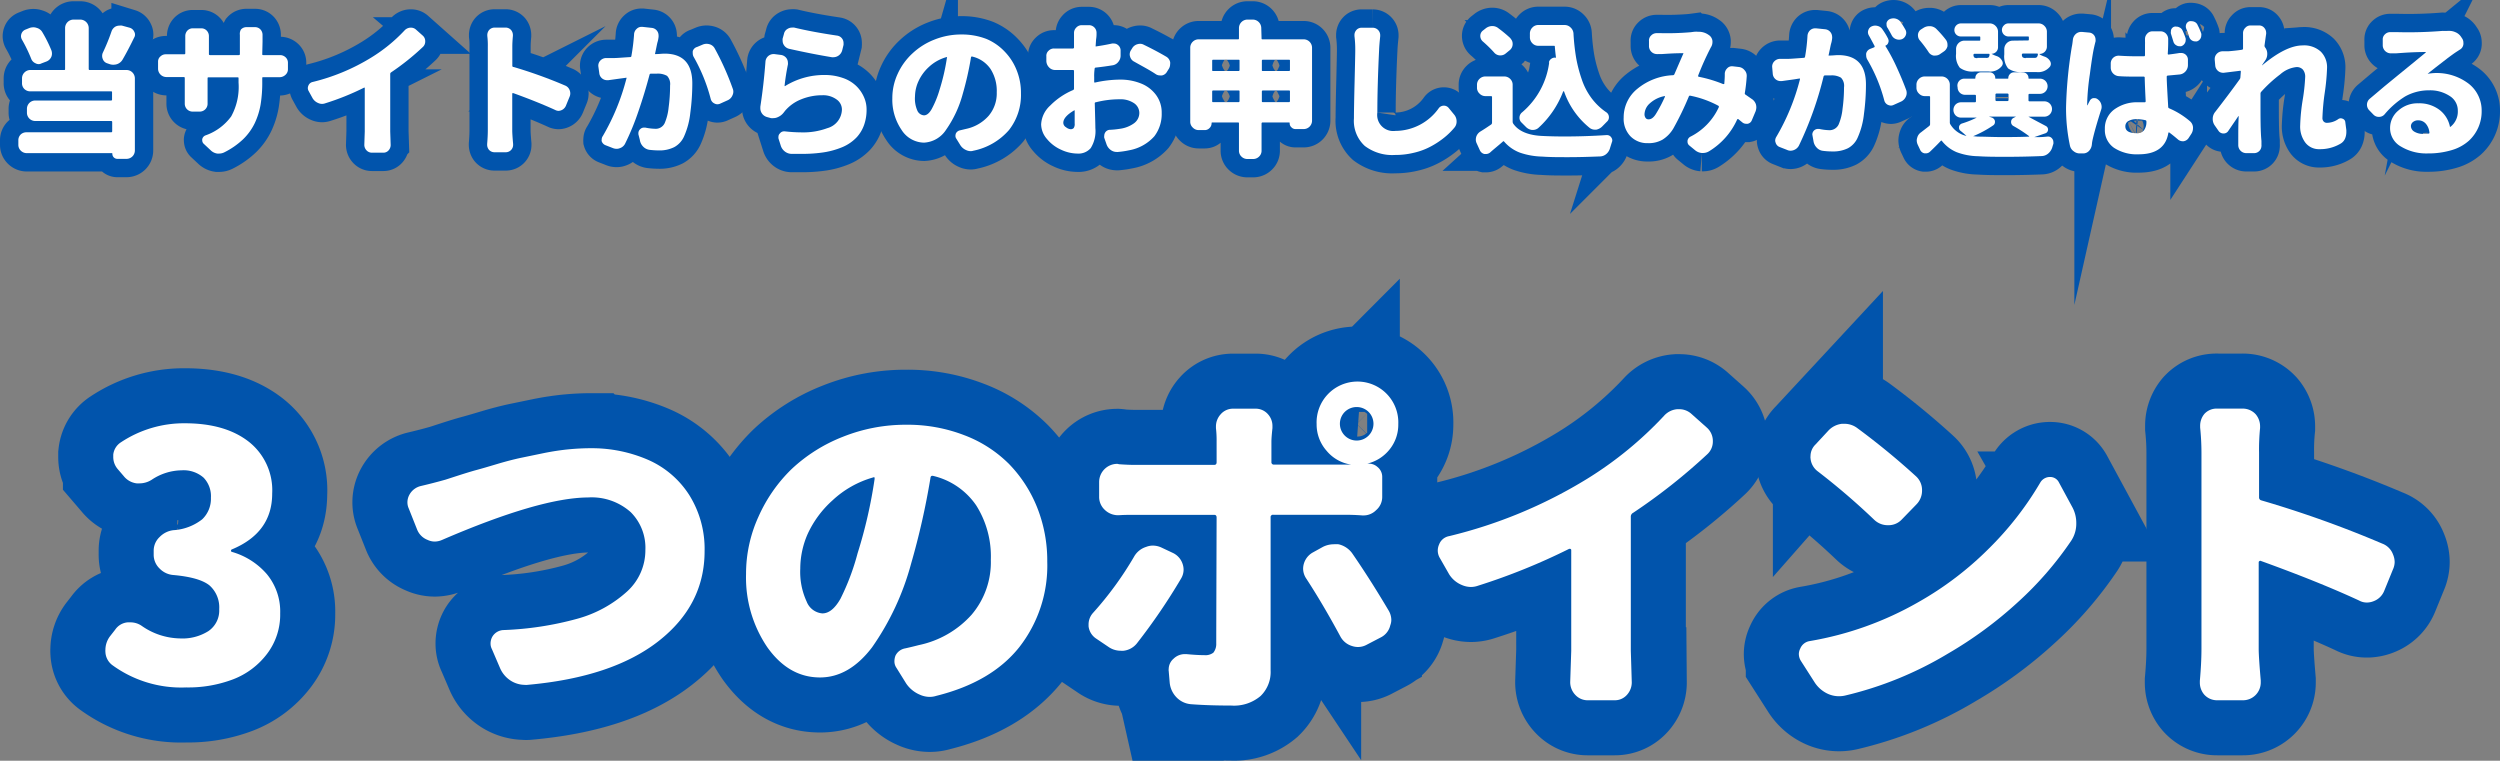 <svg xmlns="http://www.w3.org/2000/svg" width="340.711" height="103.674" viewBox="0 0 340.711 103.674">
  <rect x="0" y="0" width="340.711" height="103.674" fill="#808080" stroke="none"/>
  <g id="Group_3073" data-name="Group 3073" transform="translate(-512.644 -934.916)">
    <g id="レイヤー_2" data-name="レイヤー 2" transform="translate(519.519 979.602)">
      <g id="レイヤー_1" data-name="レイヤー 1">
        <path id="Path_11024" data-name="Path 11024" d="M18.49,49a15.94,15.94,0,0,1-10-3,2.35,2.35,0,0,1-1-1.87.8.8,0,0,1,0-.23A3.1,3.1,0,0,1,8.14,42l.68-.869a2.29,2.29,0,0,1,1.69-1h.37a2.7,2.7,0,0,1,1.59.5,9.34,9.34,0,0,0,5.16,1.69,6.63,6.63,0,0,0,3.9-1A3.39,3.39,0,0,0,23,38.34a4,4,0,0,0-1.32-3.24q-1.36-1.1-4.92-1.42a2.9,2.9,0,0,1-1.89-.89,2.59,2.59,0,0,1-.8-1.93V30.4a2.55,2.55,0,0,1,.8-1.89,3.11,3.11,0,0,1,1.89-.94,7.06,7.06,0,0,0,3.92-1.48,3.87,3.87,0,0,0,1.19-2.94,3.64,3.64,0,0,0-1-2.74,4.14,4.14,0,0,0-3-1,7.51,7.51,0,0,0-4.06,1.28,3.09,3.09,0,0,1-1.69.5h-.36a2.66,2.66,0,0,1-1.78-1l-.78-.91a2.52,2.52,0,0,1-.64-1.69v-.32a2.28,2.28,0,0,1,1.05-1.68A15.54,15.54,0,0,1,18.31,13q5.48,0,8.69,2.49a8.42,8.42,0,0,1,3.22,7.09q0,5.34-5.52,7.62a.17.17,0,0,0-.09.16.16.16,0,0,0,.09.16,9.86,9.86,0,0,1,4.81,3.06,8,8,0,0,1,1.8,5.33,8.82,8.82,0,0,1-1.78,5.5,10.52,10.52,0,0,1-4.65,3.49A17.22,17.22,0,0,1,18.49,49Z" fill="#231815"/>
        <path id="Path_11025" data-name="Path 11025" d="M53.39,28.89a2.56,2.56,0,0,1-1,.23,2.28,2.28,0,0,1-1-.23,2.49,2.49,0,0,1-1.42-1.41l-1.14-2.87a2.06,2.06,0,0,1-.18-.82,2.16,2.16,0,0,1,.27-1.05,2.4,2.4,0,0,1,1.56-1.19c1.15-.27,2.28-.56,3.37-.87l1.76-.57c1-.32,1.81-.57,2.48-.75s1.59-.45,2.76-.8,2.25-.63,3.22-.84l3.19-.66q1.74-.35,3.36-.51,1.6-.15,3-.15A19.21,19.21,0,0,1,81.49,18a12.68,12.68,0,0,1,5.59,4.81,13.85,13.85,0,0,1,2.07,7.62q0,7.35-6.29,12.27T65,48.65a1,1,0,0,1-.32,0,3.64,3.64,0,0,1-1.92-.55,3.83,3.83,0,0,1-1.5-1.77l-1.1-2.56a1.61,1.61,0,0,1-.18-.73,1.89,1.89,0,0,1,.27-1,1.85,1.85,0,0,1,1.51-.86A43.63,43.63,0,0,0,71.8,39.64a16.67,16.67,0,0,0,6.77-3.7,7.59,7.59,0,0,0,2.51-5.68,6.85,6.85,0,0,0-2-5.15,8,8,0,0,0-5.82-2Q66.7,23.15,53.39,28.89Z" fill="#231815"/>
        <path id="Path_11026" data-name="Path 11026" d="M120.72,50.15a3,3,0,0,1-.87.14,3.37,3.37,0,0,1-1.41-.32,4.21,4.21,0,0,1-1.82-1.51l-1.33-2.14a1.54,1.54,0,0,1-.27-.87,2.21,2.21,0,0,1,.14-.77,1.81,1.81,0,0,1,1.32-1c.55-.12,1.17-.27,1.87-.45a13.29,13.29,0,0,0,7.18-4.13,11.05,11.05,0,0,0,2.63-7.5,13,13,0,0,0-2-7.42,9.84,9.84,0,0,0-5.82-4c-.24-.06-.38,0-.41.28a101.69,101.69,0,0,1-2.65,11.72,36.16,36.16,0,0,1-5.31,11.36c-2.08,2.73-4.45,4.1-7.09,4.1q-4.25,0-7.17-4.1a16.91,16.91,0,0,1-2.91-10,18.72,18.72,0,0,1,1.68-7.78A20.82,20.82,0,0,1,101,19.25a21.76,21.76,0,0,1,7-4.41,23,23,0,0,1,8.64-1.64,21.43,21.43,0,0,1,7.94,1.44,17.19,17.19,0,0,1,6.09,3.94,18.1,18.1,0,0,1,3.81,5.91,19.6,19.6,0,0,1,1.37,7.37,18.05,18.05,0,0,1-3.81,11.65Q128.25,48.28,120.72,50.15ZM110,30.72a64.81,64.81,0,0,0,2.32-10.13v-.2a.23.23,0,0,0-.23,0,13.48,13.48,0,0,0-5.5,3.11,13.94,13.94,0,0,0-3.4,4.6,11.8,11.8,0,0,0-1,4.7,9.62,9.62,0,0,0,.87,4.5,2.51,2.51,0,0,0,2.14,1.61c.89,0,1.71-.66,2.47-2A32.129,32.129,0,0,0,110,30.72Z" fill="#231815"/>
        <path id="Path_11027" data-name="Path 11027" d="M147.68,31.18a2.86,2.86,0,0,1,1.64-1.33,2.51,2.51,0,0,1,.92-.18,2.81,2.81,0,0,1,1.18.27l1.55.73a2.53,2.53,0,0,1,1.33,1.51,2.44,2.44,0,0,1,.13.77,2.37,2.37,0,0,1-.36,1.24,82,82,0,0,1-5.93,8.71,2.73,2.73,0,0,1-1.87,1.1,2.17,2.17,0,0,1-.41,0,2.9,2.9,0,0,1-1.69-.54l-1.69-1.14a2.32,2.32,0,0,1-1-1.65v-.22a2.34,2.34,0,0,1,.6-1.6,46.17,46.17,0,0,0,5.6-7.67Zm28.69-5.71h-9.71a.32.32,0,0,0-.37.37V46.69a4.54,4.54,0,0,1-1.37,3.48,5.59,5.59,0,0,1-4,1.3q-3.06,0-5.43-.18a3.08,3.08,0,0,1-2-.91,3.33,3.33,0,0,1-.95-2l-.14-1.64a.52.52,0,0,1,0-.23,1.88,1.88,0,0,1,.67-1.43,2.18,2.18,0,0,1,1.52-.62h.23c.91.09,1.72.14,2.42.14a1.78,1.78,0,0,0,1.25-.34,1.91,1.91,0,0,0,.39-1.26q0-1.27.05-17.15c0-.25-.11-.37-.32-.37h-10.9c-.7,0-1.4,0-2.1.05h-.09a2.58,2.58,0,0,1-1.83-.73,2.4,2.4,0,0,1-.77-1.83V21a2.48,2.48,0,0,1,2.46-2.47.8.8,0,0,1,.23.05q1.23.09,2.1.09h10.9c.21,0,.32-.12.32-.36V15.48a14.133,14.133,0,0,0-.09-1.82v-.23a2.45,2.45,0,0,1,.63-1.64,2.22,2.22,0,0,1,1.74-.78h3a2.22,2.22,0,0,1,1.74.78,2.37,2.37,0,0,1,.59,1.59v.28c-.09.82-.14,1.44-.14,1.87v2.74a.32.32,0,0,0,.37.36h10.49a5.35,5.35,0,0,1-3.35-1.89,5.41,5.41,0,0,1-1.35-3.62,5.57,5.57,0,1,1,11.13,0,5.36,5.36,0,0,1-1.18,3.44,5.52,5.52,0,0,1-3.06,1.94h.18a1.77,1.77,0,0,1,1.23.46,1.72,1.72,0,0,1,.64,1.37V23a2.35,2.35,0,0,1-.82,1.83,2.41,2.41,0,0,1-1.78.73h-.09c-.9-.07-1.68-.09-2.44-.09Zm-5.24,8.67a2.44,2.44,0,0,1-.41-1.37A2.58,2.58,0,0,1,172,30.63l1.41-.78a3.28,3.28,0,0,1,1.46-.36,4.881,4.881,0,0,1,.68,0,3.18,3.18,0,0,1,1.83,1.19q2.46,3.56,5,7.85a2.56,2.56,0,0,1,.36,1.27,2.06,2.06,0,0,1-.14.73,2.45,2.45,0,0,1-1.27,1.64l-1.92,1a2.48,2.48,0,0,1-1.23.32,2.54,2.54,0,0,1-.78-.13,2.67,2.67,0,0,1-1.59-1.28q-2.41-4.47-4.68-7.94Zm5.27-22.69a2.288,2.288,0,1,0,3.24,0,2.31,2.31,0,0,0-3.24,0Z" fill="#231815"/>
        <path id="Path_11028" data-name="Path 11028" d="M215.7,25.2a.58.58,0,0,0-.32.55V44l.13,4.29a2.52,2.52,0,0,1-.63,1.69,2.19,2.19,0,0,1-1.69.77h-3.61A2.29,2.29,0,0,1,207.8,50a2.49,2.49,0,0,1-.68-1.74l.14-4.24V30.31a.18.18,0,0,0-.09-.18.3.3,0,0,0-.23,0,85.58,85.58,0,0,1-12.36,5,3,3,0,0,1-1,.18,3.19,3.19,0,0,1-1.23-.27,3.68,3.68,0,0,1-1.73-1.46l-1.28-2.24a2,2,0,0,1-.27-1,2.06,2.06,0,0,1,.18-.82,1.8,1.8,0,0,1,1.37-1.14,65,65,0,0,0,18.79-7.8A50.89,50.89,0,0,0,219.89,12a2.71,2.71,0,0,1,1.83-.92H222a2.48,2.48,0,0,1,1.64.64l2.1,1.87a2.42,2.42,0,0,1,.82,1.87,2.34,2.34,0,0,1-.78,1.78A79.509,79.509,0,0,1,215.7,25.2Z" fill="#231815"/>
        <path id="Path_11029" data-name="Path 11029" d="M244.57,50.11a3.809,3.809,0,0,1-.82.09,3.71,3.71,0,0,1-1.5-.32,4.28,4.28,0,0,1-1.78-1.51l-1.92-3a1.8,1.8,0,0,1-.27-.91,1.61,1.61,0,0,1,.18-.73,1.67,1.67,0,0,1,1.32-1.05,44.77,44.77,0,0,0,14.78-5.3,44.53,44.53,0,0,0,9.67-7.36,43.71,43.71,0,0,0,6.94-8.92,1.53,1.53,0,0,1,1.27-.78h.05a1.33,1.33,0,0,1,1.23.73l1.78,3.29a4.51,4.51,0,0,1,.59,2.28,4.21,4.21,0,0,1-.68,2.37,46.4,46.4,0,0,1-7.28,8.39,54.39,54.39,0,0,1-9.51,7,49,49,0,0,1-14.05,5.73ZM240.79,19.5a2.47,2.47,0,0,1-.92-1.74.84.84,0,0,1,0-.27,2.22,2.22,0,0,1,.68-1.6l1.69-1.82a3,3,0,0,1,1.92-1h.36a2.91,2.91,0,0,1,1.73.59,99.073,99.073,0,0,1,8,6.57,2.53,2.53,0,0,1,.82,1.92,2.66,2.66,0,0,1-.77,1.91l-2,2.06a2.44,2.44,0,0,1-1.83.77,2.65,2.65,0,0,1-1.91-.73,94.464,94.464,0,0,0-7.77-6.66Z" fill="#231815"/>
        <path id="Path_11030" data-name="Path 11030" d="M317.79,29.4a2.48,2.48,0,0,1,1.46,1.46,2.73,2.73,0,0,1,.23,1.05,2.5,2.5,0,0,1-.23,1l-1.19,2.92a2.49,2.49,0,0,1-1.46,1.42,2.46,2.46,0,0,1-.91.18,2.16,2.16,0,0,1-1.05-.27q-5.43-2.52-13.37-5.39a.19.19,0,0,0-.2,0,.21.21,0,0,0-.12.2V43.72c0,.79.1,2.24.28,4.33v.28a2.42,2.42,0,0,1-2.46,2.42H295.3a2.34,2.34,0,0,1-1.78-.78,2.51,2.51,0,0,1-.59-1.64V48.1c.15-1.67.22-3.13.22-4.38V17a34.128,34.128,0,0,0-.18-3.42v-.27a2.51,2.51,0,0,1,.59-1.6A2.25,2.25,0,0,1,295.3,11h3.42a2.4,2.4,0,0,1,1.82.77,2.54,2.54,0,0,1,.6,1.64v.23A29.043,29.043,0,0,0,301,17v6.1a.4.4,0,0,0,.32.41,147.686,147.686,0,0,1,16.47,5.89Z" fill="#231815"/>
        <path id="Path_11031" data-name="Path 11031" d="M18.49,49a15.94,15.94,0,0,1-10-3,2.35,2.35,0,0,1-1-1.87.8.8,0,0,1,0-.23A3.1,3.1,0,0,1,8.14,42l.68-.869a2.29,2.29,0,0,1,1.69-1h.37a2.7,2.7,0,0,1,1.59.5,9.34,9.34,0,0,0,5.16,1.69,6.63,6.63,0,0,0,3.9-1A3.39,3.39,0,0,0,23,38.34a4,4,0,0,0-1.32-3.24q-1.36-1.1-4.92-1.42a2.9,2.9,0,0,1-1.89-.89,2.59,2.59,0,0,1-.8-1.93V30.4a2.55,2.55,0,0,1,.8-1.89,3.11,3.11,0,0,1,1.89-.94,7.06,7.06,0,0,0,3.92-1.48,3.87,3.87,0,0,0,1.19-2.94,3.64,3.64,0,0,0-1-2.74,4.14,4.14,0,0,0-3-1,7.51,7.51,0,0,0-4.06,1.28,3.09,3.09,0,0,1-1.69.5h-.36a2.66,2.66,0,0,1-1.78-1l-.78-.91a2.52,2.52,0,0,1-.64-1.69v-.32a2.28,2.28,0,0,1,1.05-1.68A15.54,15.54,0,0,1,18.31,13q5.48,0,8.69,2.49a8.42,8.42,0,0,1,3.22,7.09q0,5.34-5.52,7.62a.17.17,0,0,0-.09.16.16.16,0,0,0,.09.16,9.86,9.86,0,0,1,4.81,3.06,8,8,0,0,1,1.8,5.33,8.82,8.82,0,0,1-1.78,5.5,10.52,10.52,0,0,1-4.65,3.49A17.22,17.22,0,0,1,18.49,49Z" fill="none" stroke="#0154ac" stroke-miterlimit="10" stroke-width="15"/>
        <path id="Path_11032" data-name="Path 11032" d="M53.39,28.89a2.56,2.56,0,0,1-1,.23,2.28,2.28,0,0,1-1-.23,2.49,2.49,0,0,1-1.42-1.41l-1.14-2.87a2.06,2.06,0,0,1-.18-.82,2.16,2.16,0,0,1,.27-1.05,2.4,2.4,0,0,1,1.56-1.19c1.15-.27,2.28-.56,3.37-.87l1.76-.57c1-.32,1.81-.57,2.48-.75s1.59-.45,2.76-.8,2.25-.63,3.22-.84l3.19-.66q1.74-.35,3.36-.51,1.6-.15,3-.15A19.21,19.21,0,0,1,81.49,18a12.68,12.68,0,0,1,5.59,4.81,13.85,13.85,0,0,1,2.07,7.62q0,7.35-6.29,12.27T65,48.65a1,1,0,0,1-.32,0,3.64,3.64,0,0,1-1.92-.55,3.83,3.83,0,0,1-1.5-1.77l-1.1-2.56a1.61,1.61,0,0,1-.18-.73,1.89,1.89,0,0,1,.27-1,1.85,1.85,0,0,1,1.51-.86A43.63,43.63,0,0,0,71.8,39.64a16.67,16.67,0,0,0,6.77-3.7,7.59,7.59,0,0,0,2.51-5.68,6.85,6.85,0,0,0-2-5.15,8,8,0,0,0-5.82-2Q66.7,23.15,53.39,28.89Z" fill="none" stroke="#0154ac" stroke-miterlimit="10" stroke-width="15"/>
        <path id="Path_11033" data-name="Path 11033" d="M120.72,50.15a3,3,0,0,1-.87.14,3.37,3.37,0,0,1-1.41-.32,4.21,4.21,0,0,1-1.82-1.51l-1.33-2.14a1.54,1.54,0,0,1-.27-.87,2.21,2.21,0,0,1,.14-.77,1.81,1.81,0,0,1,1.32-1c.55-.12,1.17-.27,1.87-.45a13.29,13.29,0,0,0,7.18-4.13,11.05,11.05,0,0,0,2.63-7.5,13,13,0,0,0-2-7.42,9.84,9.84,0,0,0-5.82-4c-.24-.06-.38,0-.41.28a101.69,101.69,0,0,1-2.65,11.72,36.16,36.16,0,0,1-5.31,11.36c-2.08,2.73-4.45,4.1-7.09,4.1q-4.25,0-7.17-4.1a16.91,16.91,0,0,1-2.91-10,18.72,18.72,0,0,1,1.68-7.78A20.82,20.82,0,0,1,101,19.25a21.76,21.76,0,0,1,7-4.41,23,23,0,0,1,8.64-1.64,21.43,21.43,0,0,1,7.94,1.44,17.19,17.19,0,0,1,6.09,3.94,18.1,18.1,0,0,1,3.81,5.91,19.6,19.6,0,0,1,1.37,7.37,18.05,18.05,0,0,1-3.81,11.65Q128.25,48.28,120.72,50.15ZM110,30.72a64.81,64.81,0,0,0,2.32-10.13v-.2a.23.23,0,0,0-.23,0,13.48,13.48,0,0,0-5.5,3.11,13.94,13.94,0,0,0-3.4,4.6,11.8,11.8,0,0,0-1,4.7,9.62,9.62,0,0,0,.87,4.5,2.51,2.51,0,0,0,2.14,1.61c.89,0,1.71-.66,2.47-2A32.129,32.129,0,0,0,110,30.72Z" fill="none" stroke="#0154ac" stroke-miterlimit="10" stroke-width="15"/>
        <path id="Path_11034" data-name="Path 11034" d="M147.68,31.18a2.86,2.86,0,0,1,1.64-1.33,2.51,2.51,0,0,1,.92-.18,2.81,2.81,0,0,1,1.18.27l1.55.73a2.53,2.53,0,0,1,1.33,1.51,2.44,2.44,0,0,1,.13.77,2.37,2.37,0,0,1-.36,1.24,82,82,0,0,1-5.93,8.71,2.73,2.73,0,0,1-1.87,1.1,2.17,2.17,0,0,1-.41,0,2.9,2.9,0,0,1-1.69-.54l-1.69-1.14a2.32,2.32,0,0,1-1-1.65v-.22a2.34,2.34,0,0,1,.6-1.6,46.17,46.17,0,0,0,5.6-7.67Zm28.69-5.71h-9.71a.32.32,0,0,0-.37.37V46.69a4.54,4.54,0,0,1-1.37,3.48,5.59,5.59,0,0,1-4,1.3q-3.06,0-5.43-.18a3.08,3.08,0,0,1-2-.91,3.33,3.33,0,0,1-.95-2l-.14-1.64a.52.52,0,0,1,0-.23,1.88,1.88,0,0,1,.67-1.43,2.18,2.18,0,0,1,1.52-.62h.23c.91.09,1.72.14,2.42.14a1.78,1.78,0,0,0,1.25-.34,1.91,1.91,0,0,0,.39-1.26q0-1.27.05-17.15c0-.25-.11-.37-.32-.37h-10.9c-.7,0-1.4,0-2.1.05h-.09a2.58,2.58,0,0,1-1.83-.73,2.4,2.4,0,0,1-.77-1.83V21a2.48,2.48,0,0,1,2.46-2.47.8.8,0,0,1,.23.05q1.23.09,2.1.09h10.9c.21,0,.32-.12.32-.36V15.48a14.133,14.133,0,0,0-.09-1.82v-.23a2.45,2.45,0,0,1,.63-1.64,2.22,2.22,0,0,1,1.74-.78h3a2.22,2.22,0,0,1,1.74.78,2.37,2.37,0,0,1,.59,1.59v.28c-.09.82-.14,1.44-.14,1.87v2.74a.32.32,0,0,0,.37.36h10.49a5.35,5.35,0,0,1-3.35-1.89,5.41,5.41,0,0,1-1.35-3.62,5.57,5.57,0,1,1,11.13,0,5.36,5.36,0,0,1-1.18,3.44,5.52,5.52,0,0,1-3.06,1.94h.18a1.77,1.77,0,0,1,1.23.46,1.72,1.72,0,0,1,.64,1.37V23a2.35,2.35,0,0,1-.82,1.83,2.41,2.41,0,0,1-1.78.73h-.09c-.9-.07-1.68-.09-2.44-.09Zm-5.24,8.67a2.44,2.44,0,0,1-.41-1.37A2.58,2.58,0,0,1,172,30.63l1.41-.78a3.28,3.28,0,0,1,1.46-.36,4.881,4.881,0,0,1,.68,0,3.18,3.18,0,0,1,1.83,1.19q2.46,3.56,5,7.85a2.56,2.56,0,0,1,.36,1.27,2.06,2.06,0,0,1-.14.73,2.45,2.45,0,0,1-1.27,1.64l-1.92,1a2.48,2.48,0,0,1-1.23.32,2.54,2.54,0,0,1-.78-.13,2.67,2.67,0,0,1-1.59-1.28q-2.41-4.47-4.68-7.94Zm5.27-22.69a2.288,2.288,0,1,0,3.24,0,2.31,2.31,0,0,0-3.24,0Z" fill="none" stroke="#0154ac" stroke-miterlimit="10" stroke-width="15"/>
        <path id="Path_11035" data-name="Path 11035" d="M215.7,25.2a.58.58,0,0,0-.32.55V44l.13,4.29a2.52,2.52,0,0,1-.63,1.69,2.19,2.19,0,0,1-1.69.77h-3.61A2.29,2.29,0,0,1,207.8,50a2.49,2.49,0,0,1-.68-1.74l.14-4.24V30.31a.18.18,0,0,0-.09-.18.3.3,0,0,0-.23,0,85.58,85.58,0,0,1-12.36,5,3,3,0,0,1-1,.18,3.19,3.19,0,0,1-1.23-.27,3.68,3.68,0,0,1-1.73-1.46l-1.28-2.24a2,2,0,0,1-.27-1,2.06,2.06,0,0,1,.18-.82,1.8,1.8,0,0,1,1.37-1.14,65,65,0,0,0,18.79-7.8A50.89,50.89,0,0,0,219.89,12a2.71,2.71,0,0,1,1.83-.92H222a2.48,2.48,0,0,1,1.64.64l2.1,1.87a2.42,2.42,0,0,1,.82,1.87,2.34,2.34,0,0,1-.78,1.78A79.509,79.509,0,0,1,215.7,25.2Z" fill="none" stroke="#0154ac" stroke-miterlimit="10" stroke-width="15"/>
        <path id="Path_11036" data-name="Path 11036" d="M244.57,50.11a3.809,3.809,0,0,1-.82.09,3.71,3.71,0,0,1-1.5-.32,4.28,4.28,0,0,1-1.78-1.51l-1.92-3a1.8,1.8,0,0,1-.27-.91,1.61,1.61,0,0,1,.18-.73,1.67,1.67,0,0,1,1.32-1.05,44.77,44.77,0,0,0,14.78-5.3,44.53,44.53,0,0,0,9.67-7.36,43.71,43.71,0,0,0,6.94-8.92,1.53,1.53,0,0,1,1.27-.78h.05a1.33,1.33,0,0,1,1.23.73l1.78,3.29a4.51,4.51,0,0,1,.59,2.28,4.21,4.21,0,0,1-.68,2.37,46.4,46.4,0,0,1-7.28,8.39,54.39,54.39,0,0,1-9.51,7,49,49,0,0,1-14.05,5.73ZM240.79,19.5a2.47,2.47,0,0,1-.92-1.74.84.84,0,0,1,0-.27,2.22,2.22,0,0,1,.68-1.6l1.69-1.82a3,3,0,0,1,1.92-1h.36a2.91,2.91,0,0,1,1.73.59,99.073,99.073,0,0,1,8,6.57,2.53,2.53,0,0,1,.82,1.92,2.66,2.66,0,0,1-.77,1.91l-2,2.06a2.44,2.44,0,0,1-1.83.77,2.65,2.65,0,0,1-1.91-.73,94.464,94.464,0,0,0-7.77-6.66Z" fill="none" stroke="#0154ac" stroke-miterlimit="10" stroke-width="15"/>
        <path id="Path_11037" data-name="Path 11037" d="M317.79,29.4a2.48,2.48,0,0,1,1.46,1.46,2.73,2.73,0,0,1,.23,1.05,2.5,2.5,0,0,1-.23,1l-1.19,2.92a2.49,2.49,0,0,1-1.46,1.42,2.46,2.46,0,0,1-.91.18,2.16,2.16,0,0,1-1.05-.27q-5.43-2.52-13.37-5.39a.19.19,0,0,0-.2,0,.21.21,0,0,0-.12.2V43.72c0,.79.1,2.24.28,4.33v.28a2.42,2.42,0,0,1-2.46,2.42H295.3a2.34,2.34,0,0,1-1.78-.78,2.51,2.51,0,0,1-.59-1.64V48.1c.15-1.67.22-3.13.22-4.38V17a34.128,34.128,0,0,0-.18-3.42v-.27a2.51,2.51,0,0,1,.59-1.6A2.25,2.25,0,0,1,295.3,11h3.42a2.4,2.4,0,0,1,1.82.77,2.54,2.54,0,0,1,.6,1.64v.23A29.043,29.043,0,0,0,301,17v6.1a.4.4,0,0,0,.32.41,147.686,147.686,0,0,1,16.47,5.89Z" fill="none" stroke="#0154ac" stroke-miterlimit="10" stroke-width="15"/>
        <path id="Path_11038" data-name="Path 11038" d="M18.49,49a15.94,15.94,0,0,1-10-3,2.35,2.35,0,0,1-1-1.87.8.8,0,0,1,0-.23A3.1,3.1,0,0,1,8.14,42l.68-.869a2.29,2.29,0,0,1,1.69-1h.37a2.7,2.7,0,0,1,1.59.5,9.34,9.34,0,0,0,5.16,1.69,6.63,6.63,0,0,0,3.9-1A3.39,3.39,0,0,0,23,38.34a4,4,0,0,0-1.32-3.24q-1.36-1.1-4.92-1.42a2.9,2.9,0,0,1-1.89-.89,2.59,2.59,0,0,1-.8-1.93V30.4a2.55,2.55,0,0,1,.8-1.89,3.11,3.11,0,0,1,1.89-.94,7.06,7.06,0,0,0,3.92-1.48,3.87,3.87,0,0,0,1.19-2.94,3.64,3.64,0,0,0-1-2.74,4.14,4.14,0,0,0-3-1,7.51,7.51,0,0,0-4.06,1.28,3.09,3.09,0,0,1-1.69.5h-.36a2.66,2.66,0,0,1-1.78-1l-.78-.91a2.52,2.52,0,0,1-.64-1.69v-.32a2.28,2.28,0,0,1,1.05-1.68A15.54,15.54,0,0,1,18.31,13q5.48,0,8.69,2.49a8.42,8.42,0,0,1,3.22,7.09q0,5.34-5.52,7.62a.17.17,0,0,0-.09.16.16.16,0,0,0,.09.16,9.86,9.86,0,0,1,4.81,3.06,8,8,0,0,1,1.8,5.33,8.82,8.82,0,0,1-1.78,5.5,10.52,10.52,0,0,1-4.65,3.49A17.22,17.22,0,0,1,18.49,49Z" fill="#fff"/>
        <path id="Path_11039" data-name="Path 11039" d="M53.39,28.89a2.56,2.56,0,0,1-1,.23,2.28,2.28,0,0,1-1-.23,2.49,2.49,0,0,1-1.42-1.41l-1.14-2.87a2.06,2.06,0,0,1-.18-.82,2.16,2.16,0,0,1,.27-1.05,2.4,2.4,0,0,1,1.56-1.19c1.15-.27,2.28-.56,3.37-.87l1.76-.57c1-.32,1.81-.57,2.48-.75s1.59-.45,2.76-.8,2.25-.63,3.22-.84l3.19-.66q1.74-.35,3.36-.51,1.6-.15,3-.15A19.21,19.21,0,0,1,81.49,18a12.68,12.68,0,0,1,5.59,4.81,13.85,13.85,0,0,1,2.07,7.62q0,7.35-6.29,12.27T65,48.65a1,1,0,0,1-.32,0,3.64,3.64,0,0,1-1.92-.55,3.83,3.83,0,0,1-1.5-1.77l-1.1-2.56a1.61,1.61,0,0,1-.18-.73,1.89,1.89,0,0,1,.27-1,1.85,1.85,0,0,1,1.51-.86A43.63,43.63,0,0,0,71.8,39.64a16.67,16.67,0,0,0,6.77-3.7,7.59,7.59,0,0,0,2.51-5.68,6.85,6.85,0,0,0-2-5.15,8,8,0,0,0-5.82-2Q66.7,23.15,53.39,28.89Z" fill="#fff"/>
        <path id="Path_11040" data-name="Path 11040" d="M120.72,50.15a3,3,0,0,1-.87.14,3.37,3.37,0,0,1-1.41-.32,4.21,4.21,0,0,1-1.82-1.51l-1.33-2.14a1.54,1.54,0,0,1-.27-.87,2.21,2.21,0,0,1,.14-.77,1.81,1.81,0,0,1,1.32-1c.55-.12,1.17-.27,1.87-.45a13.29,13.29,0,0,0,7.18-4.13,11.05,11.05,0,0,0,2.63-7.5,13,13,0,0,0-2-7.42,9.84,9.84,0,0,0-5.82-4c-.24-.06-.38,0-.41.28a101.69,101.69,0,0,1-2.65,11.72,36.16,36.16,0,0,1-5.31,11.36c-2.08,2.73-4.45,4.1-7.09,4.1q-4.25,0-7.17-4.1a16.91,16.91,0,0,1-2.91-10,18.72,18.72,0,0,1,1.68-7.78A20.82,20.82,0,0,1,101,19.25a21.76,21.76,0,0,1,7-4.41,23,23,0,0,1,8.64-1.64,21.43,21.43,0,0,1,7.94,1.44,17.19,17.19,0,0,1,6.09,3.94,18.1,18.1,0,0,1,3.81,5.91,19.6,19.6,0,0,1,1.37,7.37,18.05,18.05,0,0,1-3.81,11.65Q128.25,48.28,120.72,50.15ZM110,30.72a64.81,64.81,0,0,0,2.32-10.13v-.2a.23.23,0,0,0-.23,0,13.48,13.48,0,0,0-5.5,3.11,13.94,13.94,0,0,0-3.4,4.6,11.8,11.8,0,0,0-1,4.7,9.62,9.62,0,0,0,.87,4.5,2.51,2.51,0,0,0,2.14,1.61c.89,0,1.71-.66,2.47-2A32.129,32.129,0,0,0,110,30.72Z" fill="#fff"/>
        <path id="Path_11041" data-name="Path 11041" d="M147.68,31.18a2.86,2.86,0,0,1,1.64-1.33,2.51,2.51,0,0,1,.92-.18,2.81,2.81,0,0,1,1.18.27l1.55.73a2.53,2.53,0,0,1,1.33,1.51,2.44,2.44,0,0,1,.13.77,2.37,2.37,0,0,1-.36,1.24,82,82,0,0,1-5.93,8.71,2.73,2.73,0,0,1-1.87,1.1,2.17,2.17,0,0,1-.41,0,2.9,2.9,0,0,1-1.69-.54l-1.69-1.14a2.32,2.32,0,0,1-1-1.65v-.22a2.34,2.34,0,0,1,.6-1.6,46.17,46.17,0,0,0,5.6-7.67Zm28.69-5.71h-9.71a.32.32,0,0,0-.37.37V46.69a4.54,4.54,0,0,1-1.37,3.48,5.59,5.59,0,0,1-4,1.3q-3.06,0-5.43-.18a3.08,3.08,0,0,1-2-.91,3.33,3.33,0,0,1-.95-2l-.14-1.64a.52.52,0,0,1,0-.23,1.88,1.88,0,0,1,.67-1.43,2.18,2.18,0,0,1,1.52-.62h.23c.91.09,1.72.14,2.42.14a1.78,1.78,0,0,0,1.25-.34,1.91,1.91,0,0,0,.39-1.26q0-1.27.05-17.15c0-.25-.11-.37-.32-.37h-10.9c-.7,0-1.4,0-2.1.05h-.09a2.58,2.58,0,0,1-1.83-.73,2.4,2.4,0,0,1-.77-1.83V21a2.48,2.48,0,0,1,2.46-2.47.8.8,0,0,1,.23.05q1.23.09,2.1.09h10.9c.21,0,.32-.12.32-.36V15.48a14.133,14.133,0,0,0-.09-1.82v-.23a2.45,2.45,0,0,1,.63-1.64,2.22,2.22,0,0,1,1.74-.78h3a2.22,2.22,0,0,1,1.74.78,2.37,2.37,0,0,1,.59,1.59v.28c-.09.82-.14,1.44-.14,1.87v2.74a.32.32,0,0,0,.37.36h10.49a5.35,5.35,0,0,1-3.35-1.89,5.41,5.41,0,0,1-1.35-3.62,5.57,5.57,0,1,1,11.13,0,5.36,5.36,0,0,1-1.18,3.44,5.52,5.52,0,0,1-3.06,1.94h.18a1.77,1.77,0,0,1,1.23.46,1.72,1.72,0,0,1,.64,1.37V23a2.35,2.35,0,0,1-.82,1.83,2.41,2.41,0,0,1-1.78.73h-.09c-.9-.07-1.68-.09-2.44-.09Zm-5.24,8.67a2.44,2.44,0,0,1-.41-1.37A2.58,2.58,0,0,1,172,30.63l1.41-.78a3.28,3.28,0,0,1,1.46-.36,4.881,4.881,0,0,1,.68,0,3.18,3.18,0,0,1,1.83,1.19q2.46,3.56,5,7.85a2.56,2.56,0,0,1,.36,1.27,2.06,2.06,0,0,1-.14.73,2.45,2.45,0,0,1-1.27,1.64l-1.92,1a2.48,2.48,0,0,1-1.23.32,2.54,2.54,0,0,1-.78-.13,2.67,2.67,0,0,1-1.59-1.28q-2.41-4.47-4.68-7.94Zm5.27-22.69a2.288,2.288,0,1,0,3.24,0,2.31,2.31,0,0,0-3.24,0Z" fill="#fff"/>
        <path id="Path_11042" data-name="Path 11042" d="M215.7,25.2a.58.58,0,0,0-.32.55V44l.13,4.29a2.52,2.52,0,0,1-.63,1.69,2.19,2.19,0,0,1-1.69.77h-3.61A2.29,2.29,0,0,1,207.8,50a2.49,2.49,0,0,1-.68-1.74l.14-4.24V30.31a.18.18,0,0,0-.09-.18.3.3,0,0,0-.23,0,85.58,85.58,0,0,1-12.36,5,3,3,0,0,1-1,.18,3.19,3.19,0,0,1-1.23-.27,3.68,3.68,0,0,1-1.73-1.46l-1.28-2.24a2,2,0,0,1-.27-1,2.06,2.06,0,0,1,.18-.82,1.8,1.8,0,0,1,1.37-1.14,65,65,0,0,0,18.79-7.8A50.89,50.89,0,0,0,219.89,12a2.71,2.71,0,0,1,1.83-.92H222a2.48,2.48,0,0,1,1.64.64l2.1,1.87a2.42,2.42,0,0,1,.82,1.87,2.34,2.34,0,0,1-.78,1.78A79.509,79.509,0,0,1,215.7,25.2Z" fill="#fff"/>
        <path id="Path_11043" data-name="Path 11043" d="M244.57,50.11a3.809,3.809,0,0,1-.82.09,3.71,3.71,0,0,1-1.5-.32,4.28,4.28,0,0,1-1.78-1.51l-1.92-3a1.8,1.8,0,0,1-.27-.91,1.61,1.61,0,0,1,.18-.73,1.67,1.67,0,0,1,1.32-1.05,44.77,44.77,0,0,0,14.78-5.3,44.53,44.53,0,0,0,9.67-7.36,43.71,43.71,0,0,0,6.94-8.92,1.53,1.53,0,0,1,1.27-.78h.05a1.33,1.33,0,0,1,1.23.73l1.78,3.29a4.51,4.51,0,0,1,.59,2.28,4.21,4.21,0,0,1-.68,2.37,46.4,46.4,0,0,1-7.28,8.39,54.39,54.39,0,0,1-9.51,7,49,49,0,0,1-14.05,5.73ZM240.79,19.5a2.47,2.47,0,0,1-.92-1.74.84.84,0,0,1,0-.27,2.22,2.22,0,0,1,.68-1.6l1.69-1.82a3,3,0,0,1,1.92-1h.36a2.91,2.91,0,0,1,1.73.59,99.073,99.073,0,0,1,8,6.57,2.53,2.53,0,0,1,.82,1.92,2.66,2.66,0,0,1-.77,1.91l-2,2.06a2.44,2.44,0,0,1-1.83.77,2.65,2.65,0,0,1-1.91-.73,94.464,94.464,0,0,0-7.77-6.66Z" fill="#fff"/>
        <path id="Path_11044" data-name="Path 11044" d="M317.79,29.4a2.48,2.48,0,0,1,1.46,1.46,2.73,2.73,0,0,1,.23,1.05,2.5,2.5,0,0,1-.23,1l-1.19,2.92a2.49,2.49,0,0,1-1.46,1.42,2.46,2.46,0,0,1-.91.18,2.16,2.16,0,0,1-1.05-.27q-5.43-2.52-13.37-5.39a.19.19,0,0,0-.2,0,.21.21,0,0,0-.12.2V43.72c0,.79.1,2.24.28,4.33v.28a2.42,2.42,0,0,1-2.46,2.42H295.3a2.34,2.34,0,0,1-1.78-.78,2.51,2.51,0,0,1-.59-1.64V48.1c.15-1.67.22-3.13.22-4.38V17a34.128,34.128,0,0,0-.18-3.42v-.27a2.51,2.51,0,0,1,.59-1.6A2.25,2.25,0,0,1,295.3,11h3.42a2.4,2.4,0,0,1,1.82.77,2.54,2.54,0,0,1,.6,1.64v.23A29.043,29.043,0,0,0,301,17v6.1a.4.4,0,0,0,.32.41,147.686,147.686,0,0,1,16.47,5.89Z" fill="#fff"/>
      </g>
    </g>
    <g id="レイヤー_2-2" data-name="レイヤー 2" transform="translate(512.645 934.946)">
      <g id="レイヤー_1-2" data-name="レイヤー 1">
        <path id="Path_11045" data-name="Path 11045" d="M10.94,2.64a1.16,1.16,0,0,1,1.15,1.15V9.36c0,.1.05.15.14.15h5a1.13,1.13,0,0,1,.81.33,1.15,1.15,0,0,1,.34.82v9.81a1.14,1.14,0,0,1-1.15,1.15H16a.68.68,0,0,1-.69-.68c0-.07,0-.1-.09-.1H3.65a1.13,1.13,0,0,1-.81-.33,1.09,1.09,0,0,1-.34-.82V19.1a1.09,1.09,0,0,1,.34-.82A1.13,1.13,0,0,1,3.65,18H15.14c.1,0,.15-.05.15-.16V16.62a.14.14,0,0,0-.15-.16H4.84a1.128,1.128,0,0,1-1.17-1.15v-.49A1.14,1.14,0,0,1,4,14a1.12,1.12,0,0,1,.82-.33h10.3a.13.13,0,0,0,.15-.15v-.94c0-.11,0-.16-.15-.16h-11a1.13,1.13,0,0,1-.81-.33A1.09,1.09,0,0,1,3,11.27v-.61a1.11,1.11,0,0,1,.34-.82,1.13,1.13,0,0,1,.81-.33H8.73c.09,0,.14,0,.14-.15V3.79A1.16,1.16,0,0,1,10,2.64ZM7,6.82a1.26,1.26,0,0,1,.08.43A1.12,1.12,0,0,1,7,7.7a1.18,1.18,0,0,1-.64.64l-.71.27a.81.81,0,0,1-.39.1.9.9,0,0,1-.43-.12A1.07,1.07,0,0,1,4.26,8,20.17,20.17,0,0,0,3,5.39a1,1,0,0,1-.14-.49,1.05,1.05,0,0,1,.06-.33A.94.94,0,0,1,3.48,4L4,3.79a1.56,1.56,0,0,1,.55-.1A1.31,1.31,0,0,1,5,3.77a1.25,1.25,0,0,1,.76.57A18.49,18.49,0,0,1,7,6.82ZM15.18,4.3a1.22,1.22,0,0,1,.56-.71,1.25,1.25,0,0,1,.57-.13,1.1,1.1,0,0,1,.31,0l1.06.29a1,1,0,0,1,.62.55.81.81,0,0,1,.1.39.78.78,0,0,1-.12.41c-.55,1.13-1.07,2.13-1.58,3a1.4,1.4,0,0,1-.74.61,1.62,1.62,0,0,1-.49.08A1.55,1.55,0,0,1,15,8.73l-.41-.14A.94.94,0,0,1,14,8a1.09,1.09,0,0,1,0-.82A27.3,27.3,0,0,0,15.18,4.3Z" fill="#231815"/>
        <path id="Path_11046" data-name="Path 11046" d="M35.74,7.34c0,.09,0,.14.16.14h2.26a1.08,1.08,0,0,1,.73.27,1,1,0,0,1,.35.75v.9a1,1,0,0,1-.35.78,1.15,1.15,0,0,1-.78.31H35.9c-.11,0-.16,0-.16.14v.5a18.61,18.61,0,0,1-.22,3.06,9.9,9.9,0,0,1-.8,2.56,7.74,7.74,0,0,1-1.6,2.21,10.55,10.55,0,0,1-2.53,1.76,1.61,1.61,0,0,1-.73.18h-.25a1.61,1.61,0,0,1-.9-.45l-.92-.86a.65.65,0,0,1-.23-.49.39.39,0,0,1,0-.15.7.7,0,0,1,.45-.53,7.3,7.3,0,0,0,3.5-2.59,8.35,8.35,0,0,0,1-4.6v-.58c0-.1,0-.14-.16-.14h-3.9c-.11,0-.16,0-.16.14v3.43a1.07,1.07,0,0,1-1.08,1.1h-.96a1.07,1.07,0,0,1-1.07-1.08V10.61c0-.1-.05-.14-.15-.14H22.66a1.144,1.144,0,0,1-1.12-1.1v-1a.9.9,0,0,1,.36-.74,1,1,0,0,1,.68-.26H25.1c.1,0,.15-.05.15-.14V4.88a1.08,1.08,0,0,1,.27-.72,1,1,0,0,1,.78-.33h1.13a1,1,0,0,1,.76.33,1.07,1.07,0,0,1,.28.74V7.34c0,.09.05.14.16.14h3.9c.11,0,.16-.05.16-.14V4.73A1.21,1.21,0,0,1,32.83,4a1,1,0,0,1,.76-.33h1.16a1,1,0,0,1,.76.33,1.08,1.08,0,0,1,.27.73v.92Z" fill="#231815"/>
        <path id="Path_11047" data-name="Path 11047" d="M53.32,9.82a.27.27,0,0,0-.14.24v7.83l.06,1.84a1.08,1.08,0,0,1-.27.72.94.94,0,0,1-.72.33H50.7a1,1,0,0,1-.76-.33,1.08,1.08,0,0,1-.29-.74l.06-1.82V12a.1.1,0,0,0,0-.08h-.1a35.25,35.25,0,0,1-5.29,2.13,1.35,1.35,0,0,1-.43.08,1.31,1.31,0,0,1-.53-.12,1.6,1.6,0,0,1-.74-.62l-.55-1a.83.83,0,0,1-.12-.41.89.89,0,0,1,.08-.35.8.8,0,0,1,.59-.49,27.67,27.67,0,0,0,8-3.34,21.8,21.8,0,0,0,4.5-3.67,1.18,1.18,0,0,1,.78-.39H56a1,1,0,0,1,.7.27l.9.8a1,1,0,0,1,.35.8,1,1,0,0,1-.33.77,33.439,33.439,0,0,1-4.3,3.44Z" fill="#231815"/>
        <path id="Path_11048" data-name="Path 11048" d="M77,11.62a1.09,1.09,0,0,1,.63.63,1.2,1.2,0,0,1,.09.45,1.12,1.12,0,0,1-.09.44l-.51,1.25a1.15,1.15,0,0,1-1,.69,1,1,0,0,1-.45-.12c-1.55-.71-3.45-1.48-5.72-2.3h-.09a.09.09,0,0,0-.05.08v5q0,.51.12,1.86v.12a1,1,0,0,1-1,1H67.4a1,1,0,0,1-.76-.33,1.07,1.07,0,0,1-.25-.7v-.1c.06-.72.09-1.34.09-1.88V6.33a10.338,10.338,0,0,0-.07-1.47V4.75a1.07,1.07,0,0,1,.25-.69,1,1,0,0,1,.74-.33h1.47a1,1,0,0,1,.78.33,1.08,1.08,0,0,1,.25.71v.09c-.05.55-.08,1-.08,1.47v2.6A.16.16,0,0,0,70,9.1a63.8,63.8,0,0,1,7,2.52Z" fill="#231815"/>
        <path id="Path_11049" data-name="Path 11049" d="M86.41,4.69a1.07,1.07,0,0,1,.35-.78.93.93,0,0,1,.68-.28h.12l1.27.14a1.023,1.023,0,0,1,.92,1,1,1,0,0,1,0,.23,3.732,3.732,0,0,1-.16.78c-.07.29-.18.89-.31,1.47a.14.14,0,0,0,0,.09.1.1,0,0,0,.09,0c.45,0,.85-.06,1.19-.06,2.52,0,3.79,1.35,3.79,4.05a30.349,30.349,0,0,1-.27,4,10.58,10.58,0,0,1-.85,3.22,3.07,3.07,0,0,1-1.34,1.47,4.45,4.45,0,0,1-2.11.45,12,12,0,0,1-1.27-.08,1.47,1.47,0,0,1-.87-.45,1.6,1.6,0,0,1-.44-.9l-.2-.78v-.14a.73.73,0,0,1,.24-.54.72.72,0,0,1,.52-.22h.18a7.63,7.63,0,0,0,1.31.16,1.35,1.35,0,0,0,1.33-.76,7.19,7.19,0,0,0,.54-2.13,22.149,22.149,0,0,0,.2-3,1.61,1.61,0,0,0-.41-1.32,2.53,2.53,0,0,0-1.43-.3H88.7a.18.18,0,0,0-.18.15c-.43,1.63-.93,3.29-1.52,5a35,35,0,0,1-1.83,4.43,1.24,1.24,0,0,1-.71.58,1.06,1.06,0,0,1-.43.08,1.32,1.32,0,0,1-.51-.1l-1-.39a.88.88,0,0,1-.53-.58A.84.84,0,0,1,82,19a.83.83,0,0,1,.16-.5,30.5,30.5,0,0,0,3.22-7.86.05.05,0,0,0,0-.07.09.09,0,0,0-.08,0l-1.11.15-1.29.18h-.17a1.08,1.08,0,0,1-.67-.24,1.06,1.06,0,0,1-.39-.74L81.54,9a1,1,0,0,1,.28-.78,1.1,1.1,0,0,1,.78-.34h1.15c.33,0,1-.06,2.13-.13a.16.16,0,0,0,.17-.16,27.05,27.05,0,0,0,.36-2.9Zm8.14,3.06a1,1,0,0,1-.14-.5,1.77,1.77,0,0,1,0-.3A.84.84,0,0,1,95,6.37l.76-.32a1.4,1.4,0,0,1,.53-.11A1.51,1.51,0,0,1,96.7,6a1.16,1.16,0,0,1,.72.6,37,37,0,0,1,2.44,5.45,1.09,1.09,0,0,1,.08.43,1.14,1.14,0,0,1-.12.49,1.25,1.25,0,0,1-.64.66l-1,.45a.91.91,0,0,1-.41.1.81.81,0,0,1-.39-.1.92.92,0,0,1-.52-.62,23.42,23.42,0,0,0-2.31-5.71Z" fill="#231815"/>
        <path id="Path_11050" data-name="Path 11050" d="M104.32,8.36a1.108,1.108,0,0,1,1.05-1.02h.16l.93.12a1.12,1.12,0,0,1,.73.45,1.08,1.08,0,0,1,.19.62.86.86,0,0,1,0,.22c-.21,1.05-.36,2-.45,2.87a.1.1,0,0,0,0,.07.05.05,0,0,0,.08,0,10.1,10.1,0,0,1,5.35-1.5,7.38,7.38,0,0,1,2.46.39,4.89,4.89,0,0,1,1.82,1.06,4.77,4.77,0,0,1,1.08,1.51,4.13,4.13,0,0,1,.38,1.76,6.14,6.14,0,0,1-.31,2,4.91,4.91,0,0,1-1,1.73A5.79,5.79,0,0,1,114.85,20a10.92,10.92,0,0,1-2.94.78,19.45,19.45,0,0,1-2.63.16h-1.43a1.52,1.52,0,0,1-.92-.35,1.6,1.6,0,0,1-.54-.82l-.3-.94a1,1,0,0,1,0-.24.62.62,0,0,1,.2-.44.7.7,0,0,1,.57-.28h.09a20.539,20.539,0,0,0,2.25.14,9.44,9.44,0,0,0,3.54-.57,2.7,2.7,0,0,0,2-2.54,1.67,1.67,0,0,0-.75-1.39,3.09,3.09,0,0,0-1.91-.56,7.57,7.57,0,0,0-2.9.56A5.58,5.58,0,0,0,107,15.06l-.21.27a2,2,0,0,1-.8.61,1.4,1.4,0,0,1-.59.13,1.69,1.69,0,0,1-.33,0l-.51-.14a1.24,1.24,0,0,1-.94-1.19v-.22Q104.09,11.46,104.32,8.36Zm3.22-1.74a1.14,1.14,0,0,1-.72-.53,1.06,1.06,0,0,1-.16-.56,1.13,1.13,0,0,1,0-.3l.18-.64a1,1,0,0,1,.52-.7,1.11,1.11,0,0,1,.59-.16,1,1,0,0,1,.29,0q2.44.59,5.82,1.09a1.013,1.013,0,0,1,.9,1,2.45,2.45,0,0,1,0,.27l-.18.73a1.25,1.25,0,0,1-1.19.95.71.71,0,0,1-.21,0Q110.7,7.33,107.54,6.62Z" fill="#231815"/>
        <path id="Path_11051" data-name="Path 11051" d="M132.66,20.51a1.29,1.29,0,0,1-.37.06,1.47,1.47,0,0,1-.61-.14,1.76,1.76,0,0,1-.78-.64l-.57-.92a.65.65,0,0,1-.12-.37,1.06,1.06,0,0,1,.06-.34.81.81,0,0,1,.57-.43l.8-.19a5.67,5.67,0,0,0,3.08-1.77,4.72,4.72,0,0,0,1.12-3.21A5.56,5.56,0,0,0,135,9.38a4.16,4.16,0,0,0-2.49-1.7.13.13,0,0,0-.18.11,42.718,42.718,0,0,1-1.13,5,15.48,15.48,0,0,1-2.27,4.87,3.82,3.82,0,0,1-3,1.75,3.69,3.69,0,0,1-3.07-1.75,7.28,7.28,0,0,1-1.25-4.3,7.84,7.84,0,0,1,.73-3.33,8.66,8.66,0,0,1,2-2.77,9.3,9.3,0,0,1,3-1.89,9.78,9.78,0,0,1,3.7-.7,9.25,9.25,0,0,1,3.4.61A7.32,7.32,0,0,1,136.92,7a7.7,7.7,0,0,1,1.63,2.53,8.19,8.19,0,0,1,.59,3.16,7.74,7.74,0,0,1-1.63,5,8.7,8.7,0,0,1-4.85,2.82Zm-4.61-8.32a28.1,28.1,0,0,0,1-4.34.06.06,0,0,0,0-.09.09.09,0,0,0-.09,0,5.81,5.81,0,0,0-2.36,1.33,6,6,0,0,0-1.45,2,5.11,5.11,0,0,0-.45,2A4.07,4.07,0,0,0,125,15a1.07,1.07,0,0,0,.92.69c.37,0,.73-.28,1.05-.85a13.281,13.281,0,0,0,1.08-2.65Z" fill="#231815"/>
        <path id="Path_11052" data-name="Path 11052" d="M149.12,10.49v.6c0,.11,0,.15.16.12a16,16,0,0,1,3.34-.39,7.47,7.47,0,0,1,2.86.52,4.67,4.67,0,0,1,2.06,1.56,4,4,0,0,1,.78,2.47,5,5,0,0,1-1,3.17,6,6,0,0,1-3.43,1.91,12.4,12.4,0,0,1-1.53.23.52.52,0,0,1-.17,0,1.36,1.36,0,0,1-.76-.23,1.61,1.61,0,0,1-.61-.76l-.33-.94a.84.84,0,0,1,0-.27.86.86,0,0,1,.14-.47.78.78,0,0,1,.68-.35,12.14,12.14,0,0,0,1.33-.14,4.21,4.21,0,0,0,1.91-.75,1.74,1.74,0,0,0,.72-1.44A1.61,1.61,0,0,0,154.5,14a3.29,3.29,0,0,0-1.92-.5,13.08,13.08,0,0,0-3.24.41.136.136,0,0,0-.14.17c.05,1.9.08,3,.08,3.34a4.37,4.37,0,0,1-.63,2.73,2.19,2.19,0,0,1-1.79.75,5.33,5.33,0,0,1-2.24-.52,5.26,5.26,0,0,1-1.93-1.46,3.11,3.11,0,0,1-.8-2,3.71,3.71,0,0,1,1.23-2.56,9.63,9.63,0,0,1,3.11-2.11.22.22,0,0,0,.14-.22V9.65a.13.13,0,0,0-.14-.14h-2.46a1.12,1.12,0,0,1-.82-.38,1.28,1.28,0,0,1-.35-.85V7.64a.91.91,0,0,1,.31-.76,1,1,0,0,1,.72-.3h2.6a.14.14,0,0,0,.14-.16V4.47a1,1,0,0,1,.29-.72,1,1,0,0,1,.76-.35h1a1.037,1.037,0,0,1,1.02,1.03v.12a4.418,4.418,0,0,1-.06.78l-.06.86a.13.13,0,0,0,0,.1.12.12,0,0,0,.1,0c.75-.11,1.47-.24,2.14-.39a1,1,0,0,1,.24,0,.85.85,0,0,1,.54.19.94.94,0,0,1,.38.71v.7a1.33,1.33,0,0,1-.3.89,1.21,1.21,0,0,1-.8.48c-.68.11-1.44.22-2.28.31a.16.16,0,0,0-.16.18A6.592,6.592,0,0,0,149.12,10.49Zm-3.22,7.09a.57.57,0,0,0,.42-.15.94.94,0,0,0,.14-.63V15.1a.09.09,0,0,0,0-.08h-.08c-1,.59-1.47,1.15-1.47,1.7a.72.72,0,0,0,.37.59A1.16,1.16,0,0,0,145.9,17.58Zm8.69-9.2a1.06,1.06,0,0,1-.57-.67,1,1,0,0,1-.06-.33,1.07,1.07,0,0,1,.14-.52l.2-.32A1.18,1.18,0,0,1,155,6a1.24,1.24,0,0,1,.37-.06,1,1,0,0,1,.53.14c1.14.55,2.16,1.1,3.05,1.62a1.12,1.12,0,0,1,.52.72.92.92,0,0,1,0,.29,1.2,1.2,0,0,1-.15.59l-.28.45a1,1,0,0,1-.68.5,1.06,1.06,0,0,1-.26,0,1,1,0,0,1-.58-.17C156.67,9.51,155.68,9,154.59,8.38Z" fill="#231815"/>
        <path id="Path_11053" data-name="Path 11053" d="M171.93,5.18c0,.1,0,.15.14.15h5.59a1.13,1.13,0,0,1,.81.33,1.15,1.15,0,0,1,.34.82v9.93a1.15,1.15,0,0,1-.34.82,1.13,1.13,0,0,1-.81.33h-1.1a.74.74,0,0,1-.56-.24.71.71,0,0,1-.24-.54c0-.08,0-.12-.1-.12h-3.59c-.09,0-.14.05-.14.16v3.67a1.09,1.09,0,0,1-.34.82,1.13,1.13,0,0,1-.81.33H170a1.13,1.13,0,0,1-.81-.33,1.09,1.09,0,0,1-.34-.82V16.82c0-.11,0-.16-.14-.16h-3.48c-.07,0-.11,0-.11.12a.9.9,0,0,1-.28.64.88.88,0,0,1-.64.28h-.84a1.11,1.11,0,0,1-.81-.35,1.07,1.07,0,0,1-.34-.81V6.48a1.11,1.11,0,0,1,.34-.82,1.13,1.13,0,0,1,.81-.33h5.35c.09,0,.14,0,.14-.15V3.79A1.16,1.16,0,0,1,170,2.64h.74a1.16,1.16,0,0,1,1.15,1.15Zm-3,3.08c0-.1,0-.15-.14-.15h-3.46c-.09,0-.13.05-.13.15V9.49c0,.11,0,.16.13.16h3.46c.09,0,.14-.05.14-.16Zm-3.73,5.47c0,.1,0,.16.13.16h3.46c.09,0,.14-.06.14-.16V12.46c0-.1,0-.16-.14-.16h-3.46c-.09,0-.13.06-.13.16Zm10.6-5.47c0-.1,0-.15-.14-.15h-3.55c-.09,0-.14.05-.14.15V9.49c0,.11,0,.16.14.16h3.55c.1,0,.14-.05.14-.16Zm-3.83,5.47c0,.1,0,.16.14.16h3.55c.1,0,.14-.06.14-.16V12.46c0-.1,0-.16-.14-.16h-3.55c-.09,0-.14.06-.14.16Z" fill="#231815"/>
        <path id="Path_11054" data-name="Path 11054" d="M184.59,4.88V4.75a1,1,0,0,1,.23-.65.93.93,0,0,1,.73-.35h1.54a1.019,1.019,0,0,1,1.01,1.03V4.9c-.07.7-.13,1.32-.15,1.86q-.24,5-.24,8.55a2.19,2.19,0,0,0,2.45,2.5,7.28,7.28,0,0,0,5.91-3.08.86.86,0,0,1,.71-.36h0a.84.84,0,0,1,.66.32l.72.88a1.42,1.42,0,0,1,.35.95,1.26,1.26,0,0,1-.31.86,9.66,9.66,0,0,1-1.37,1.34,11.689,11.689,0,0,1-1.76,1.17,9.33,9.33,0,0,1-2.3.88,10.73,10.73,0,0,1-2.67.32,6.18,6.18,0,0,1-4.1-1.23,4.64,4.64,0,0,1-1.48-3.77q0-1.38.09-5c.06-2.43.09-3.86.09-4.27a14.8,14.8,0,0,0-.11-1.94Z" fill="#231815"/>
        <path id="Path_11055" data-name="Path 11055" d="M205,10.39a1.13,1.13,0,0,1,.81.33,1.09,1.09,0,0,1,.34.82v5a.51.51,0,0,0,.08.28c.69,1,2,1.6,4,1.68,1,.05,2,.07,3,.07,1.84,0,3.74-.06,5.72-.19H219a.68.68,0,0,1,.57.29.72.72,0,0,1,.16.43.65.65,0,0,1-.06.26l-.24.76a1.61,1.61,0,0,1-.52.84,1.36,1.36,0,0,1-.88.33c-1.53.06-2.95.1-4.28.1s-2.49,0-3.59-.08a10,10,0,0,1-3-.53,5.29,5.29,0,0,1-2.16-1.5c-.07-.08-.13-.09-.2,0-.62.55-1.2,1-1.73,1.48a.91.91,0,0,1-.55.2h-.22a.91.91,0,0,1-.62-.51l-.43-.94a1.2,1.2,0,0,1-.12-.52,1.431,1.431,0,0,1,.06-.39,1.33,1.33,0,0,1,.57-.71c.53-.32,1-.64,1.46-.95a.31.31,0,0,0,.12-.24V13.2c0-.09-.05-.13-.14-.13h-.76a1.11,1.11,0,0,1-.81-.35,1.07,1.07,0,0,1-.34-.81v-.37a1.09,1.09,0,0,1,.34-.82,1.13,1.13,0,0,1,.81-.33Zm.84-5.18a1,1,0,0,1,.31.73.581.581,0,0,1,0,.1,1.08,1.08,0,0,1-.41.78l-.55.45a1.08,1.08,0,0,1-.68.25h-.14a1.1,1.1,0,0,1-.76-.41,17.09,17.09,0,0,0-1.54-1.5,1,1,0,0,1-.33-.73.9.9,0,0,1,.35-.74l.37-.29a1.46,1.46,0,0,1,.9-.33h0a1.3,1.3,0,0,1,.86.31,18.568,18.568,0,0,1,1.66,1.38Zm5.25,3.27a.75.75,0,0,1,.33-.5.78.78,0,0,1,.57-.15.09.09,0,0,0,.07,0h0c-.07-.48-.12-1-.16-1.48,0-.09,0-.14-.15-.14h-2.09a1.08,1.08,0,0,1-.82-.34,1.14,1.14,0,0,1-.34-.81V4.53a1.14,1.14,0,0,1,.34-.81,1.08,1.08,0,0,1,.82-.34h3.57a1.13,1.13,0,0,1,.82.34,1.2,1.2,0,0,1,.39.81,30.008,30.008,0,0,0,.36,3.31,19.27,19.27,0,0,0,.76,2.92,9.12,9.12,0,0,0,1.32,2.56,8.43,8.43,0,0,0,2,1.93.81.81,0,0,1,.39.71.78.78,0,0,1-.28.6l-.62.63a1.56,1.56,0,0,1-.82.45h-.2a1.15,1.15,0,0,1-.68-.22,11,11,0,0,1-3.52-5,961.1,961.1,0,0,1-.11,0,12.85,12.85,0,0,1-3.4,5,1.16,1.16,0,0,1-.72.26h-.14a1.4,1.4,0,0,1-.82-.41l-.59-.59a.87.87,0,0,1-.29-.64.93.93,0,0,1,.37-.77,10.69,10.69,0,0,0,3.68-6.79Z" fill="#231815"/>
        <path id="Path_11056" data-name="Path 11056" d="M238.71,13.44a1.39,1.39,0,0,1,.59.74,1.59,1.59,0,0,1,.06.43,1.76,1.76,0,0,1-.1.53l-.51,1.21a.77.77,0,0,1-.57.49h-.21a.81.81,0,0,1-.53-.2l-.53-.43c-.07-.05-.13,0-.17.06a9.75,9.75,0,0,1-3.83,4.32,1.61,1.61,0,0,1-.82.23h-.16a1.63,1.63,0,0,1-.91-.37l-.79-.65a.65.65,0,0,1-.25-.52v-.12a.74.74,0,0,1,.41-.57,8.4,8.4,0,0,0,3.85-4,.16.16,0,0,0-.08-.22,13.63,13.63,0,0,0-3.81-1.36.16.16,0,0,0-.19.11,40.644,40.644,0,0,1-2.11,4.36A4.48,4.48,0,0,1,226.58,19a3.78,3.78,0,0,1-2,.48,3.19,3.19,0,0,1-2.37-.93,3.44,3.44,0,0,1-.93-2.56,5,5,0,0,1,1.88-3.93A8.16,8.16,0,0,1,228,10.22a.22.22,0,0,0,.19-.13c.71-1.64,1.11-2.57,1.21-2.78a.07.07,0,0,0,0-.09.09.09,0,0,0-.08,0c-1.23,0-2.18.08-2.86.12h-.54a.25.25,0,0,1-.12,0,1.09,1.09,0,0,1-1.07-1.03V5.57a.93.93,0,0,1,.31-.78,1,1,0,0,1,.74-.3h.65a37.272,37.272,0,0,0,4-.13l.45-.06a3.64,3.64,0,0,1,.57,0,2.29,2.29,0,0,1,1.44.45l.1.07a1.12,1.12,0,0,1,.39.75v.11a1.32,1.32,0,0,1-.22.75h0a38.9,38.9,0,0,0-1.73,3.84c0,.09,0,.15.07.16a18,18,0,0,1,3.34,1c.1,0,.15,0,.16-.08v-.08q.06-.63.06-1.17a1.05,1.05,0,0,1,.31-.8A.86.86,0,0,1,236,9h.11l.86.1a1.14,1.14,0,0,1,.78.43,1.08,1.08,0,0,1,.3.74.3.3,0,0,1,0,.1,22.213,22.213,0,0,1-.26,2.29.19.19,0,0,0,.1.21Zm-14,2.79c.32,0,.64-.23.93-.68a19.439,19.439,0,0,0,1.27-2.41v-.07h-.08a4.09,4.09,0,0,0-2,1,2.07,2.07,0,0,0-.71,1.46.86.86,0,0,0,.16.53.46.46,0,0,0,.41.17Z" fill="#231815"/>
        <path id="Path_11057" data-name="Path 11057" d="M246.33,4.86a1.15,1.15,0,0,1,.37-.78,1,1,0,0,1,.68-.25h.12l1.27.13a1.059,1.059,0,0,1,.92,1.02.85.85,0,0,1,0,.23,3.653,3.653,0,0,1-.16.77c-.07.29-.18.89-.31,1.46a.09.09,0,0,0,0,.1.13.13,0,0,0,.1,0c.45,0,.85-.06,1.19-.06,2.52,0,3.79,1.35,3.79,4a30.5,30.5,0,0,1-.27,4,10.58,10.58,0,0,1-.85,3.22,3,3,0,0,1-1.33,1.47,4.53,4.53,0,0,1-2.12.44,9.93,9.93,0,0,1-1.27-.08,1.36,1.36,0,0,1-.87-.44,1.61,1.61,0,0,1-.44-.88l-.16-.9V18.3a.77.77,0,0,1,.76-.76h.18a7.06,7.06,0,0,0,1.29.17,1.37,1.37,0,0,0,1.35-.76,7.35,7.35,0,0,0,.54-2.15,21.849,21.849,0,0,0,.2-2.93,1.59,1.59,0,0,0-.41-1.31,2.42,2.42,0,0,0-1.43-.31h-.78a.2.2,0,0,0-.17.16,47.5,47.5,0,0,1-3.36,9.41,1.3,1.3,0,0,1-.71.61,1.26,1.26,0,0,1-.43.08,1.15,1.15,0,0,1-.5-.12l-1-.39a.89.89,0,0,1-.53-.59.79.79,0,0,1-.06-.29,1,1,0,0,1,.16-.51,30,30,0,0,0,3.22-7.85s0-.05,0-.08a.15.15,0,0,0-.09,0c-.11,0-.47.08-1.1.16l-1.29.18h-.17a1.068,1.068,0,0,1-1.06-.98l-.08-.92a1,1,0,0,1,.28-.78,1.09,1.09,0,0,1,.78-.35h1.15c.31,0,1-.06,2.13-.14A.17.17,0,0,0,246,7.7a23.439,23.439,0,0,0,.33-2.84Zm11,.43a.6.6,0,0,1,0,.52.55.55,0,0,1-.35.36.09.09,0,0,0,0,.12,24.8,24.8,0,0,1,1.49,2.8c.52,1.13.95,2.17,1.31,3.14a1.25,1.25,0,0,1,.07.43,1.129,1.129,0,0,1-.11.48,1.29,1.29,0,0,1-.65.67l-1,.45a.94.94,0,0,1-.39.1,1.11,1.11,0,0,1-.41-.1.91.91,0,0,1-.5-.63,22,22,0,0,0-2.33-5.58,1.12,1.12,0,0,1-.13-.53,1.239,1.239,0,0,1,0-.27.9.9,0,0,1,.53-.61l.53-.21a.14.14,0,0,0,.08-.2c-.33-.62-.59-1.11-.78-1.44a.9.9,0,0,1-.12-.43.84.84,0,0,1,.06-.3.8.8,0,0,1,.49-.51,1.12,1.12,0,0,1,.44-.09,1.31,1.31,0,0,1,.38.06,1.11,1.11,0,0,1,.64.5,9.076,9.076,0,0,1,.76,1.27ZM259.67,4a.85.85,0,0,1,.06.75.94.94,0,0,1-.53.56,1.13,1.13,0,0,1-.78,0,1.07,1.07,0,0,1-.61-.53c-.19-.36-.38-.7-.56-1a.67.67,0,0,1-.14-.43.84.84,0,0,1,0-.27.81.81,0,0,1,.49-.53,1.33,1.33,0,0,1,.45-.08,1.15,1.15,0,0,1,.37.06,1.2,1.2,0,0,1,.66.51C259.3,3.37,259.49,3.68,259.67,4Z" fill="#231815"/>
        <path id="Path_11058" data-name="Path 11058" d="M278.83,17.15a.54.54,0,0,1-.12,1l-1.48.51h0a13.264,13.264,0,0,0,1.83-.08h.06a.67.67,0,0,1,.57.3.68.68,0,0,1,.15.43.861.861,0,0,1,0,.27c-.06.17-.11.34-.16.51a1.81,1.81,0,0,1-.55.81,1.44,1.44,0,0,1-.88.34c-1.7.07-3.29.1-4.76.1s-2.71,0-3.91-.08a8.72,8.72,0,0,1-2.92-.55,5,5,0,0,1-2-1.52q-.07-.12-.18,0-.62.66-1.44,1.44a.81.81,0,0,1-.57.24h-.17a.81.81,0,0,1-.61-.47l-.33-.7a1.42,1.42,0,0,1-.14-.59,1.22,1.22,0,0,1,.06-.35,1.27,1.27,0,0,1,.53-.76l1.11-.86a.32.32,0,0,0,.12-.26V13.2c0-.09-.05-.13-.16-.13h-.54a1.09,1.09,0,0,1-.82-.35,1.07,1.07,0,0,1-.34-.81v-.37a1.09,1.09,0,0,1,.34-.82,1.11,1.11,0,0,1,.82-.33h2.24a1.127,1.127,0,0,1,1.15,1.15v5.12a.48.48,0,0,0,.08.27A3.48,3.48,0,0,0,268,18.5h0c-.24-.22-.5-.45-.8-.69a.51.51,0,0,1-.22-.43v-.13a.6.6,0,0,1,.41-.45,12.859,12.859,0,0,0,2-.8h-2.11a1.06,1.06,0,0,1-.76-.3,1.075,1.075,0,0,1,0-1.49,1.06,1.06,0,0,1,.76-.3h1.85a.14.14,0,0,0,.16-.16v-.72c0-.09-.05-.14-.16-.14H267.8a1.008,1.008,0,0,1-1.01-1.03.936.936,0,0,1,.93-1.17h1.39c.07,0,.1,0,.1-.09a.76.76,0,0,1,.21-.54.75.75,0,0,1,.55-.23h1.19a.74.74,0,0,1,.54.23.73.73,0,0,1,.22.54c0,.06,0,.09.1.09h1.58c.07,0,.1,0,.1-.09a.74.74,0,0,1,.23-.54.7.7,0,0,1,.53-.23h1.23a.74.74,0,0,1,.54.23.73.73,0,0,1,.22.54c0,.06,0,.09.1.09h1.47a1.035,1.035,0,0,1,0,2.07h-1.41c-.1,0-.16.05-.16.14v.72a.14.14,0,0,0,.16.16h2a1.045,1.045,0,1,1,0,2.09h-2.17C277.38,16.39,278.18,16.8,278.83,17.15ZM265.21,5.41a1.12,1.12,0,0,1,.2.63,2.008,2.008,0,0,1,0,.23,1.2,1.2,0,0,1-.53.74l-.54.37a1.1,1.1,0,0,1-.57.16.84.84,0,0,1-.27,0,1.07,1.07,0,0,1-.69-.51,16.754,16.754,0,0,0-1.19-1.58,1,1,0,0,1-.23-.62.41.41,0,0,1,0-.16.94.94,0,0,1,.43-.7l.35-.22a1.45,1.45,0,0,1,.76-.21h.18a1.32,1.32,0,0,1,.84.43,14.938,14.938,0,0,1,1.26,1.44Zm4.54.1c.09,0,.13,0,.13-.16V5.1c0-.11,0-.16-.13-.16h-2.5a.89.89,0,0,1-.64-.25.86.86,0,0,1-.26-.63.9.9,0,0,1,.9-.9h3.9a1.09,1.09,0,0,1,.82.35,1.1,1.1,0,0,1,.33.81V6.41a.89.89,0,0,1-.89.89h0a3.41,3.41,0,0,0,.66.3,1.26,1.26,0,0,1,.74.58.8.8,0,0,1,.14.41.69.69,0,0,1-.14.39,2,2,0,0,1-1.81.73h-1.9a2.9,2.9,0,0,1-2-.5,2.59,2.59,0,0,1-.52-1.89V6.66a1.144,1.144,0,0,1,1.15-1.15Zm1.3,10.35h0l.4.13a.65.65,0,0,1,.43.49v.14a.54.54,0,0,1-.26.45,15.061,15.061,0,0,1-2.71,1.46h0l.62.06c1,0,2,.06,3.2.06s2.43,0,3.81-.06h0v-.06a18.722,18.722,0,0,0-2.13-1.38.6.6,0,0,1-.33-.57.59.59,0,0,1,.31-.53l.36-.19h-3.7Zm-1.56-8h1.17A.56.56,0,0,0,271,7.8a.55.55,0,0,0,.14-.36c0-.09,0-.14-.11-.14h-1.92a.15.15,0,0,0-.16.16.56.56,0,0,0,.12.35.74.74,0,0,0,.42.08Zm2.6,4.86a.13.13,0,0,0-.14.14v.72c0,.11.05.16.14.16h1.48a.14.14,0,0,0,.16-.16v-.72c0-.09-.05-.14-.16-.14Zm4.28-7.24c.09,0,.13,0,.13-.16V5.1c0-.11,0-.16-.13-.16h-2.66a.89.89,0,0,1-.88-.88.85.85,0,0,1,.27-.63.82.82,0,0,1,.61-.27h4.1a1.09,1.09,0,0,1,.82.35,1.1,1.1,0,0,1,.33.81v2a1,1,0,0,1-1,1v.06a3.41,3.41,0,0,0,.66.3,1.38,1.38,0,0,1,.75.58.78.78,0,0,1,.13.41.67.67,0,0,1-.13.39,2.06,2.06,0,0,1-1.84.73h-1.86a2.93,2.93,0,0,1-2-.5,2.64,2.64,0,0,1-.52-1.89V6.66a1.161,1.161,0,0,1,1.16-1.15Zm-.3,2.38h1.18a.5.5,0,0,0,.33-.09.68.68,0,0,0,.15-.36c0-.09,0-.14-.11-.14H275.7a.14.14,0,0,0-.15.16.51.51,0,0,0,.11.35.77.77,0,0,0,.41.11Z" fill="#231815"/>
        <path id="Path_11059" data-name="Path 11059" d="M282.5,5.37a1.25,1.25,0,0,1,.41-.78,1.08,1.08,0,0,1,.72-.27h.1l1,.09a.94.94,0,0,1,.68.39,1,1,0,0,1,.18.55,1.09,1.09,0,0,1,0,.26c-.08.3-.15.6-.22.91-.14.63-.33,1.82-.56,3.59a32.123,32.123,0,0,0-.36,3.89v.32h.05a4.922,4.922,0,0,1,.28-.57.69.69,0,0,1,.5-.41h.18a.72.72,0,0,1,.45.18,1.22,1.22,0,0,1,.45.64,1.321,1.321,0,0,1,.06.39,1.15,1.15,0,0,1-.08.41c-.56,1.76-.94,3.11-1.14,4a4.535,4.535,0,0,0-.11.69,1.48,1.48,0,0,1-.36.85,1.08,1.08,0,0,1-.78.38h-.5a1.29,1.29,0,0,1-.82-.28,1.26,1.26,0,0,1-.53-.78,24.388,24.388,0,0,1-.53-5.21,58.533,58.533,0,0,1,.78-8.23C282.43,6,282.47,5.64,282.5,5.37Zm14.55,1.82h.18a.915.915,0,0,1,.95.95v.67a1.28,1.28,0,0,1-.32.88,1.25,1.25,0,0,1-.81.43l-1.62.15a.15.15,0,0,0-.14.16c0,.68.08,2,.2,4.08a.21.21,0,0,0,.13.22,10.85,10.85,0,0,1,2.8,1.73,1.21,1.21,0,0,1,.45.83,1.113,1.113,0,0,1,0,.17,1.42,1.42,0,0,1-.22.74l-.37.57a1,1,0,0,1-.7.45h-.14a1,1,0,0,1-.64-.26c-.41-.35-.79-.66-1.16-.93a.06.06,0,0,0-.08,0,.053.053,0,0,0-.05.06C295.2,20,293.85,21,291.46,21a5.67,5.67,0,0,1-3.36-.89,2.93,2.93,0,0,1-1.24-2.55,3.18,3.18,0,0,1,1.25-2.65,5.25,5.25,0,0,1,3.32-1h.86c.09,0,.13-.06.13-.16-.06-1.21-.11-2.28-.13-3.2a.13.13,0,0,0-.14-.14h-1c-.79,0-1.59,0-2.38-.06A1.18,1.18,0,0,1,288,10a1.15,1.15,0,0,1-.34-.84V8.61a1.058,1.058,0,0,1,1.05-1.05h.08c.79.05,1.59.08,2.4.08h1c.09,0,.14-.06.14-.16V6.03a4.191,4.191,0,0,0,0-.42V5.29a1,1,0,0,1,.27-.7.94.94,0,0,1,.74-.35h1.12a1,1,0,0,1,.76.35,1.08,1.08,0,0,1,.27.72v.26c0,.32,0,.89-.06,1.72,0,.09.05.13.14.11C296,7.35,296.5,7.28,297.05,7.19Zm-4.53,9.33a.16.16,0,0,0-.14-.17,5.3,5.3,0,0,0-1.19-.14,2.24,2.24,0,0,0-1.12.25.81.81,0,0,0-.42.73c0,.62.51.93,1.54.93a1.21,1.21,0,0,0,1-.39,1.91,1.91,0,0,0,.33-1.21ZM297.87,5.2a.84.84,0,0,1,0,.27.71.71,0,0,1-.1.37.87.87,0,0,1-.51.43.77.77,0,0,1-.25,0,.71.71,0,0,1-.37-.1.83.83,0,0,1-.43-.49Q296,5,295.86,4.55a.921.921,0,0,1,0-.29A.68.68,0,0,1,295.9,4a.67.67,0,0,1,.45-.4.86.86,0,0,1,.27,0,.78.78,0,0,1,.37.09.84.84,0,0,1,.47.47A9.04,9.04,0,0,1,297.87,5.2ZM300,4.55a.841.841,0,0,1,0,.27.8.8,0,0,1-.1.38.87.87,0,0,1-.49.41,1,1,0,0,1-.25,0,.81.81,0,0,1-.37-.09.86.86,0,0,1-.43-.49c-.15-.44-.28-.83-.41-1.15a.81.81,0,0,1,0-.61.7.7,0,0,1,.45-.41.92.92,0,0,1,.29,0,1,1,0,0,1,.37.08.83.83,0,0,1,.45.47A8.163,8.163,0,0,1,300,4.55Z" fill="#231815"/>
        <path id="Path_11060" data-name="Path 11060" d="M318.63,16.23a.61.61,0,0,1,.37-.14.65.65,0,0,1,.26.06.54.54,0,0,1,.37.49l.14,1.07V18a2.3,2.3,0,0,1-.16.82,1.47,1.47,0,0,1-.65.74,5.46,5.46,0,0,1-2.85.74,2.33,2.33,0,0,1-1.92-.88,3.65,3.65,0,0,1-.71-2.4,25.753,25.753,0,0,1,.34-3.43,25.6,25.6,0,0,0,.34-3.13,1.5,1.5,0,0,0-.31-1,1.13,1.13,0,0,0-.88-.35,4,4,0,0,0-2.22,1,18.071,18.071,0,0,0-2.59,2.38.37.37,0,0,0-.09.26v1.09c0,2.29,0,4.07.13,5.33v.57a.15.15,0,0,1,0,.1,1,1,0,0,1-1.05,1h-1a1.09,1.09,0,0,1-1.11-1.11V19.2c0-1.31,0-2.43.06-3.34v-.05h-.06c-.17.26-.41.62-.73,1.08l-.62.91a.74.74,0,0,1-.65.36.79.79,0,0,1-.68-.34l-.53-.76a1.5,1.5,0,0,1-.27-.88,1.46,1.46,0,0,1,.33-.95q2-2.58,3.36-4.48a.46.46,0,0,0,.08-.25l.06-.78a.14.14,0,0,0-.05-.1.08.08,0,0,0-.09,0l-2.19.27H303a1.08,1.08,0,0,1-1.1-1l-.07-.78V8a1,1,0,0,1,.27-.68,1.08,1.08,0,0,1,.76-.36h.82q1.09-.09,1.86-.21a.16.16,0,0,0,.15-.16V4.53a1,1,0,0,1,.31-.77.91.91,0,0,1,.71-.32h1.17a.89.89,0,0,1,.74.37,1,1,0,0,1,.22.6.9.9,0,0,1,0,.18c-.07.45-.14,1-.22,1.56a.4.4,0,0,0,.06.26,1.39,1.39,0,0,1,.31.91,1.5,1.5,0,0,1-.27.88l-.43.63a.08.08,0,0,0,0,.05h0c2.17-1.81,4-2.72,5.53-2.72a3.33,3.33,0,0,1,2.48.86,3,3,0,0,1,.84,2.21,29.466,29.466,0,0,1-.32,3.41,30.925,30.925,0,0,0-.31,3.4.69.69,0,0,0,.17.49.59.59,0,0,0,.46.18,2.76,2.76,0,0,0,1.49-.48Z" fill="#231815"/>
        <path id="Path_11061" data-name="Path 11061" d="M333.57,4.18h.24a1.91,1.91,0,0,1,.78.16,1.68,1.68,0,0,1,.78.6l.16.24a1,1,0,0,1,.19.6.958.958,0,0,1-.49.96l-.54.35c-.33.22-.69.49-1.1.79l-1.64,1.27c-.69.54-1.05.83-1.09.87h0a.06.06,0,0,0,.05,0,7.18,7.18,0,0,1,5.56,1.38,4.63,4.63,0,0,1,1.74,3.68,5.424,5.424,0,0,1-1.74,4.07,6.07,6.07,0,0,1-2.31,1.27,11.07,11.07,0,0,1-3.31.46,6.7,6.7,0,0,1-3.64-.94,2.86,2.86,0,0,1-1.48-2.54,3.08,3.08,0,0,1,1.11-2.35,3.91,3.91,0,0,1,2.74-1,4.52,4.52,0,0,1,2.85.87,3.83,3.83,0,0,1,1.45,2.28v.05a.06.06,0,0,0,.08,0,2.62,2.62,0,0,0,1-2.2,2.31,2.31,0,0,0-1.11-2,4.86,4.86,0,0,0-2.8-.77,6.61,6.61,0,0,0-3.26.83A11.56,11.56,0,0,0,325,15.53a1,1,0,0,1-.76.37h-.06a1,1,0,0,1-.72-.31l-.59-.61a1.07,1.07,0,0,1,.1-1.56l2-1.69,1.83-1.5,1.79-1.46,2-1.64a.2.2,0,0,0,0-.07.05.05,0,0,0-.05,0c-1.57,0-2.89.1-4,.18h-.74a1.11,1.11,0,0,1-1.07-1.04V5.4a.92.92,0,0,1,.31-.76,1,1,0,0,1,.74-.29h.94a57.58,57.58,0,0,0,6.19-.17,5.67,5.67,0,0,0,.66,0Zm-3.36,14h.75c.1,0,.15-.06.13-.15a2.13,2.13,0,0,0-.5-1.21,1.34,1.34,0,0,0-1-.45,1.08,1.08,0,0,0-.74.23.73.73,0,0,0-.28.55.9.9,0,0,0,.46.76,2.27,2.27,0,0,0,1.18.31Z" fill="#231815"/>
        <path id="Path_11062" data-name="Path 11062" d="M10.94,2.64a1.16,1.16,0,0,1,1.15,1.15V9.36c0,.1.05.15.14.15h5a1.13,1.13,0,0,1,.81.33,1.15,1.15,0,0,1,.34.82v9.81a1.14,1.14,0,0,1-1.15,1.15H16a.68.68,0,0,1-.69-.68c0-.07,0-.1-.09-.1H3.65a1.13,1.13,0,0,1-.81-.33,1.09,1.09,0,0,1-.34-.82V19.1a1.09,1.09,0,0,1,.34-.82A1.13,1.13,0,0,1,3.65,18H15.14c.1,0,.15-.05.15-.16V16.62a.14.14,0,0,0-.15-.16H4.84a1.128,1.128,0,0,1-1.17-1.15v-.49A1.14,1.14,0,0,1,4,14a1.12,1.12,0,0,1,.82-.33h10.3a.13.13,0,0,0,.15-.15v-.94c0-.11,0-.16-.15-.16h-11a1.13,1.13,0,0,1-.81-.33A1.09,1.09,0,0,1,3,11.27v-.61a1.11,1.11,0,0,1,.34-.82,1.13,1.13,0,0,1,.81-.33H8.73c.09,0,.14,0,.14-.15V3.79A1.16,1.16,0,0,1,10,2.64ZM7,6.82a1.26,1.26,0,0,1,.08.43A1.12,1.12,0,0,1,7,7.7a1.18,1.18,0,0,1-.64.64l-.71.27a.81.81,0,0,1-.39.1.9.9,0,0,1-.43-.12A1.07,1.07,0,0,1,4.26,8,20.17,20.17,0,0,0,3,5.39a1,1,0,0,1-.14-.49,1.05,1.05,0,0,1,.06-.33A.94.94,0,0,1,3.48,4L4,3.79a1.56,1.56,0,0,1,.55-.1A1.31,1.31,0,0,1,5,3.77a1.25,1.25,0,0,1,.76.57A18.49,18.49,0,0,1,7,6.82ZM15.18,4.3a1.22,1.22,0,0,1,.56-.71,1.25,1.25,0,0,1,.57-.13,1.1,1.1,0,0,1,.31,0l1.06.29a1,1,0,0,1,.62.55.81.81,0,0,1,.1.39.78.78,0,0,1-.12.41c-.55,1.13-1.07,2.13-1.58,3a1.4,1.4,0,0,1-.74.61,1.62,1.62,0,0,1-.49.08A1.55,1.55,0,0,1,15,8.73l-.41-.14A.94.94,0,0,1,14,8a1.09,1.09,0,0,1,0-.82A27.3,27.3,0,0,0,15.18,4.3Z" fill="none" stroke="#0154ac" stroke-miterlimit="10" stroke-width="5"/>
        <path id="Path_11063" data-name="Path 11063" d="M35.74,7.34c0,.09,0,.14.16.14h2.26a1.08,1.08,0,0,1,.73.27,1,1,0,0,1,.35.75v.9a1,1,0,0,1-.35.78,1.15,1.15,0,0,1-.78.31H35.9c-.11,0-.16,0-.16.14v.5a18.61,18.61,0,0,1-.22,3.06,9.9,9.9,0,0,1-.8,2.56,7.74,7.74,0,0,1-1.6,2.21,10.55,10.55,0,0,1-2.53,1.76,1.61,1.61,0,0,1-.73.18h-.25a1.61,1.61,0,0,1-.9-.45l-.92-.86a.65.65,0,0,1-.23-.49.39.39,0,0,1,0-.15.7.7,0,0,1,.45-.53,7.3,7.3,0,0,0,3.5-2.59,8.35,8.35,0,0,0,1-4.6v-.58c0-.1,0-.14-.16-.14h-3.9c-.11,0-.16,0-.16.14v3.43a1.07,1.07,0,0,1-1.08,1.1h-.96a1.07,1.07,0,0,1-1.07-1.08V10.61c0-.1-.05-.14-.15-.14H22.66a1.144,1.144,0,0,1-1.12-1.1v-1a.9.9,0,0,1,.36-.74,1,1,0,0,1,.68-.26H25.1c.1,0,.15-.05.15-.14V4.88a1.08,1.08,0,0,1,.27-.72,1,1,0,0,1,.78-.33h1.13a1,1,0,0,1,.76.33,1.07,1.07,0,0,1,.28.74V7.34c0,.09.05.14.16.14h3.9c.11,0,.16-.05.16-.14V4.73A1.21,1.21,0,0,1,32.83,4a1,1,0,0,1,.76-.33h1.16a1,1,0,0,1,.76.33,1.08,1.08,0,0,1,.27.73v.92Z" fill="none" stroke="#0154ac" stroke-miterlimit="10" stroke-width="5"/>
        <path id="Path_11064" data-name="Path 11064" d="M53.32,9.82a.27.27,0,0,0-.14.24v7.83l.06,1.84a1.08,1.08,0,0,1-.27.72.94.94,0,0,1-.72.33H50.7a1,1,0,0,1-.76-.33,1.08,1.08,0,0,1-.29-.74l.06-1.82V12a.1.1,0,0,0,0-.08h-.1a35.25,35.25,0,0,1-5.29,2.13,1.35,1.35,0,0,1-.43.08,1.31,1.31,0,0,1-.53-.12,1.6,1.6,0,0,1-.74-.62l-.55-1a.83.83,0,0,1-.12-.41.89.89,0,0,1,.08-.35.8.8,0,0,1,.59-.49,27.67,27.67,0,0,0,8-3.34,21.8,21.8,0,0,0,4.5-3.67,1.18,1.18,0,0,1,.78-.39H56a1,1,0,0,1,.7.27l.9.8a1,1,0,0,1,.35.8,1,1,0,0,1-.33.77,33.439,33.439,0,0,1-4.3,3.44Z" fill="none" stroke="#0154ac" stroke-miterlimit="10" stroke-width="5"/>
        <path id="Path_11065" data-name="Path 11065" d="M77,11.62a1.09,1.09,0,0,1,.63.63,1.2,1.2,0,0,1,.09.45,1.12,1.12,0,0,1-.09.44l-.51,1.25a1.15,1.15,0,0,1-1,.69,1,1,0,0,1-.45-.12c-1.55-.71-3.45-1.48-5.72-2.3h-.09a.09.09,0,0,0-.05.08v5q0,.51.12,1.86v.12a1,1,0,0,1-1,1H67.4a1,1,0,0,1-.76-.33,1.07,1.07,0,0,1-.25-.7v-.1c.06-.72.09-1.34.09-1.88V6.33a10.338,10.338,0,0,0-.07-1.47V4.75a1.07,1.07,0,0,1,.25-.69,1,1,0,0,1,.74-.33h1.47a1,1,0,0,1,.78.33,1.08,1.08,0,0,1,.25.71v.09c-.05.55-.08,1-.08,1.47v2.6A.16.16,0,0,0,70,9.1a63.8,63.8,0,0,1,7,2.52Z" fill="none" stroke="#0154ac" stroke-miterlimit="10" stroke-width="5"/>
        <path id="Path_11066" data-name="Path 11066" d="M86.41,4.69a1.07,1.07,0,0,1,.35-.78.93.93,0,0,1,.68-.28h.12l1.27.14a1.023,1.023,0,0,1,.92,1,1,1,0,0,1,0,.23,3.732,3.732,0,0,1-.16.78c-.07.29-.18.89-.31,1.47a.14.14,0,0,0,0,.09.1.1,0,0,0,.09,0c.45,0,.85-.06,1.19-.06,2.52,0,3.79,1.35,3.79,4.05a30.349,30.349,0,0,1-.27,4,10.58,10.58,0,0,1-.85,3.22,3.07,3.07,0,0,1-1.34,1.47,4.45,4.45,0,0,1-2.11.45,12,12,0,0,1-1.27-.08,1.47,1.47,0,0,1-.87-.45,1.6,1.6,0,0,1-.44-.9l-.2-.78v-.14a.73.73,0,0,1,.24-.54.72.72,0,0,1,.52-.22h.18a7.63,7.63,0,0,0,1.31.16,1.35,1.35,0,0,0,1.33-.76,7.19,7.19,0,0,0,.54-2.13,22.149,22.149,0,0,0,.2-3,1.61,1.61,0,0,0-.41-1.32,2.53,2.53,0,0,0-1.43-.3H88.7a.18.18,0,0,0-.18.15c-.43,1.63-.93,3.29-1.52,5a35,35,0,0,1-1.83,4.43,1.24,1.24,0,0,1-.71.58,1.06,1.06,0,0,1-.43.08,1.32,1.32,0,0,1-.51-.1l-1-.39a.88.88,0,0,1-.53-.58A.84.84,0,0,1,82,19a.83.83,0,0,1,.16-.5,30.5,30.5,0,0,0,3.22-7.86.05.05,0,0,0,0-.07.09.09,0,0,0-.08,0l-1.11.15-1.29.18h-.17a1.08,1.08,0,0,1-.67-.24,1.06,1.06,0,0,1-.39-.74L81.54,9a1,1,0,0,1,.28-.78,1.1,1.1,0,0,1,.78-.34h1.15c.33,0,1-.06,2.13-.13a.16.16,0,0,0,.17-.16,27.05,27.05,0,0,0,.36-2.9Zm8.14,3.06a1,1,0,0,1-.14-.5,1.77,1.77,0,0,1,0-.3A.84.84,0,0,1,95,6.37l.76-.32a1.4,1.4,0,0,1,.53-.11A1.51,1.51,0,0,1,96.7,6a1.16,1.16,0,0,1,.72.6,37,37,0,0,1,2.44,5.45,1.09,1.09,0,0,1,.08.43,1.14,1.14,0,0,1-.12.49,1.25,1.25,0,0,1-.64.66l-1,.45a.91.91,0,0,1-.41.1.81.81,0,0,1-.39-.1.92.92,0,0,1-.52-.62,23.42,23.42,0,0,0-2.31-5.71Z" fill="none" stroke="#0154ac" stroke-miterlimit="10" stroke-width="5"/>
        <path id="Path_11067" data-name="Path 11067" d="M104.32,8.36a1.108,1.108,0,0,1,1.05-1.02h.16l.93.12a1.12,1.12,0,0,1,.73.45,1.08,1.08,0,0,1,.19.62.86.86,0,0,1,0,.22c-.21,1.05-.36,2-.45,2.87a.1.1,0,0,0,0,.07.05.05,0,0,0,.08,0,10.1,10.1,0,0,1,5.35-1.5,7.38,7.38,0,0,1,2.46.39,4.89,4.89,0,0,1,1.82,1.06,4.77,4.77,0,0,1,1.08,1.51,4.13,4.13,0,0,1,.38,1.76,6.14,6.14,0,0,1-.31,2,4.91,4.91,0,0,1-1,1.73A5.79,5.79,0,0,1,114.85,20a10.92,10.92,0,0,1-2.94.78,19.45,19.45,0,0,1-2.63.16h-1.43a1.52,1.52,0,0,1-.92-.35,1.6,1.6,0,0,1-.54-.82l-.3-.94a1,1,0,0,1,0-.24.62.62,0,0,1,.2-.44.7.7,0,0,1,.57-.28h.09a20.539,20.539,0,0,0,2.25.14,9.44,9.44,0,0,0,3.54-.57,2.7,2.7,0,0,0,2-2.54,1.67,1.67,0,0,0-.75-1.39,3.09,3.09,0,0,0-1.91-.56,7.57,7.57,0,0,0-2.9.56A5.58,5.58,0,0,0,107,15.06l-.21.27a2,2,0,0,1-.8.61,1.4,1.4,0,0,1-.59.13,1.69,1.69,0,0,1-.33,0l-.51-.14a1.24,1.24,0,0,1-.94-1.19v-.22Q104.09,11.46,104.32,8.36Zm3.22-1.74a1.14,1.14,0,0,1-.72-.53,1.06,1.06,0,0,1-.16-.56,1.13,1.13,0,0,1,0-.3l.18-.64a1,1,0,0,1,.52-.7,1.11,1.11,0,0,1,.59-.16,1,1,0,0,1,.29,0q2.44.59,5.82,1.09a1.013,1.013,0,0,1,.9,1,2.45,2.45,0,0,1,0,.27l-.18.73a1.25,1.25,0,0,1-1.19.95.71.71,0,0,1-.21,0Q110.7,7.33,107.54,6.62Z" fill="none" stroke="#0154ac" stroke-miterlimit="10" stroke-width="5"/>
        <path id="Path_11068" data-name="Path 11068" d="M132.66,20.51a1.29,1.29,0,0,1-.37.06,1.47,1.47,0,0,1-.61-.14,1.76,1.76,0,0,1-.78-.64l-.57-.92a.65.65,0,0,1-.12-.37,1.06,1.06,0,0,1,.06-.34.81.81,0,0,1,.57-.43l.8-.19a5.67,5.67,0,0,0,3.08-1.77,4.72,4.72,0,0,0,1.12-3.21A5.56,5.56,0,0,0,135,9.38a4.16,4.16,0,0,0-2.49-1.7.13.13,0,0,0-.18.11,42.718,42.718,0,0,1-1.13,5,15.48,15.48,0,0,1-2.27,4.87,3.82,3.82,0,0,1-3,1.75,3.69,3.69,0,0,1-3.07-1.75,7.28,7.28,0,0,1-1.25-4.3,7.84,7.84,0,0,1,.73-3.33,8.66,8.66,0,0,1,2-2.77,9.3,9.3,0,0,1,3-1.89,9.78,9.78,0,0,1,3.7-.7,9.25,9.25,0,0,1,3.4.61A7.32,7.32,0,0,1,136.92,7a7.7,7.7,0,0,1,1.63,2.53,8.19,8.19,0,0,1,.59,3.16,7.74,7.74,0,0,1-1.63,5,8.7,8.7,0,0,1-4.85,2.82Zm-4.61-8.32a28.1,28.1,0,0,0,1-4.34.06.06,0,0,0,0-.09.09.09,0,0,0-.09,0,5.81,5.81,0,0,0-2.36,1.33,6,6,0,0,0-1.45,2,5.11,5.11,0,0,0-.45,2A4.07,4.07,0,0,0,125,15a1.07,1.07,0,0,0,.92.69c.37,0,.73-.28,1.05-.85a13.281,13.281,0,0,0,1.08-2.65Z" fill="none" stroke="#0154ac" stroke-miterlimit="10" stroke-width="5"/>
        <path id="Path_11069" data-name="Path 11069" d="M149.12,10.49v.6c0,.11,0,.15.16.12a16,16,0,0,1,3.34-.39,7.47,7.47,0,0,1,2.86.52,4.67,4.67,0,0,1,2.06,1.56,4,4,0,0,1,.78,2.47,5,5,0,0,1-1,3.17,6,6,0,0,1-3.43,1.91,12.4,12.4,0,0,1-1.53.23.52.52,0,0,1-.17,0,1.36,1.36,0,0,1-.76-.23,1.61,1.61,0,0,1-.61-.76l-.33-.94a.84.84,0,0,1,0-.27.86.86,0,0,1,.14-.47.78.78,0,0,1,.68-.35,12.14,12.14,0,0,0,1.33-.14,4.21,4.21,0,0,0,1.91-.75,1.74,1.74,0,0,0,.72-1.44A1.61,1.61,0,0,0,154.5,14a3.29,3.29,0,0,0-1.92-.5,13.08,13.08,0,0,0-3.24.41.136.136,0,0,0-.14.17c.05,1.9.08,3,.08,3.34a4.37,4.37,0,0,1-.63,2.73,2.19,2.19,0,0,1-1.79.75,5.33,5.33,0,0,1-2.24-.52,5.26,5.26,0,0,1-1.93-1.46,3.11,3.11,0,0,1-.8-2,3.71,3.71,0,0,1,1.23-2.56,9.63,9.63,0,0,1,3.11-2.11.22.22,0,0,0,.14-.22V9.65a.13.13,0,0,0-.14-.14h-2.46a1.12,1.12,0,0,1-.82-.38,1.28,1.28,0,0,1-.35-.85V7.64a.91.91,0,0,1,.31-.76,1,1,0,0,1,.72-.3h2.6a.14.14,0,0,0,.14-.16V4.47a1,1,0,0,1,.29-.72,1,1,0,0,1,.76-.35h1a1.037,1.037,0,0,1,1.02,1.03v.12a4.418,4.418,0,0,1-.06.78l-.06.86a.13.13,0,0,0,0,.1.12.12,0,0,0,.1,0c.75-.11,1.47-.24,2.14-.39a1,1,0,0,1,.24,0,.85.85,0,0,1,.54.19.94.94,0,0,1,.38.71v.7a1.33,1.33,0,0,1-.3.89,1.21,1.21,0,0,1-.8.48c-.68.11-1.44.22-2.28.31a.16.16,0,0,0-.16.18A6.592,6.592,0,0,0,149.12,10.49Zm-3.22,7.09a.57.57,0,0,0,.42-.15.94.94,0,0,0,.14-.63V15.1a.09.09,0,0,0,0-.08h-.08c-1,.59-1.47,1.15-1.47,1.7a.72.72,0,0,0,.37.59A1.16,1.16,0,0,0,145.9,17.58Zm8.69-9.2a1.06,1.06,0,0,1-.57-.67,1,1,0,0,1-.06-.33,1.07,1.07,0,0,1,.14-.52l.2-.32A1.18,1.18,0,0,1,155,6a1.24,1.24,0,0,1,.37-.06,1,1,0,0,1,.53.14c1.14.55,2.16,1.1,3.05,1.62a1.12,1.12,0,0,1,.52.72.92.92,0,0,1,0,.29,1.2,1.2,0,0,1-.15.59l-.28.45a1,1,0,0,1-.68.5,1.06,1.06,0,0,1-.26,0,1,1,0,0,1-.58-.17C156.67,9.51,155.68,9,154.59,8.38Z" fill="none" stroke="#0154ac" stroke-miterlimit="10" stroke-width="5"/>
        <path id="Path_11070" data-name="Path 11070" d="M171.93,5.18c0,.1,0,.15.14.15h5.59a1.13,1.13,0,0,1,.81.33,1.15,1.15,0,0,1,.34.82v9.93a1.15,1.15,0,0,1-.34.82,1.13,1.13,0,0,1-.81.33h-1.1a.74.74,0,0,1-.56-.24.71.71,0,0,1-.24-.54c0-.08,0-.12-.1-.12h-3.59c-.09,0-.14.05-.14.16v3.67a1.09,1.09,0,0,1-.34.82,1.13,1.13,0,0,1-.81.33H170a1.13,1.13,0,0,1-.81-.33,1.09,1.09,0,0,1-.34-.82V16.82c0-.11,0-.16-.14-.16h-3.48c-.07,0-.11,0-.11.12a.9.9,0,0,1-.28.64.88.88,0,0,1-.64.28h-.84a1.11,1.11,0,0,1-.81-.35,1.07,1.07,0,0,1-.34-.81V6.48a1.11,1.11,0,0,1,.34-.82,1.13,1.13,0,0,1,.81-.33h5.35c.09,0,.14,0,.14-.15V3.79A1.16,1.16,0,0,1,170,2.64h.74a1.16,1.16,0,0,1,1.15,1.15Zm-3,3.08c0-.1,0-.15-.14-.15h-3.46c-.09,0-.13.05-.13.15V9.49c0,.11,0,.16.13.16h3.46c.09,0,.14-.05.14-.16Zm-3.73,5.47c0,.1,0,.16.13.16h3.46c.09,0,.14-.06.14-.16V12.46c0-.1,0-.16-.14-.16h-3.46c-.09,0-.13.06-.13.16Zm10.6-5.47c0-.1,0-.15-.14-.15h-3.55c-.09,0-.14.05-.14.15V9.49c0,.11,0,.16.14.16h3.55c.1,0,.14-.05.14-.16Zm-3.83,5.47c0,.1,0,.16.14.16h3.55c.1,0,.14-.06.14-.16V12.46c0-.1,0-.16-.14-.16h-3.55c-.09,0-.14.06-.14.16Z" fill="none" stroke="#0154ac" stroke-miterlimit="10" stroke-width="5"/>
        <path id="Path_11071" data-name="Path 11071" d="M184.59,4.88V4.75a1,1,0,0,1,.23-.65.93.93,0,0,1,.73-.35h1.54a1.019,1.019,0,0,1,1.01,1.03V4.9c-.07.7-.13,1.32-.15,1.86q-.24,5-.24,8.55a2.19,2.19,0,0,0,2.45,2.5,7.28,7.28,0,0,0,5.91-3.08.86.86,0,0,1,.71-.36h0a.84.84,0,0,1,.66.32l.72.88a1.42,1.42,0,0,1,.35.95,1.26,1.26,0,0,1-.31.86,9.66,9.66,0,0,1-1.37,1.34,11.689,11.689,0,0,1-1.76,1.17,9.33,9.33,0,0,1-2.3.88,10.73,10.73,0,0,1-2.67.32,6.18,6.18,0,0,1-4.1-1.23,4.64,4.64,0,0,1-1.48-3.77q0-1.38.09-5c.06-2.43.09-3.86.09-4.27a14.8,14.8,0,0,0-.11-1.94Z" fill="none" stroke="#0154ac" stroke-miterlimit="10" stroke-width="5"/>
        <path id="Path_11072" data-name="Path 11072" d="M205,10.39a1.13,1.13,0,0,1,.81.33,1.09,1.09,0,0,1,.34.82v5a.51.51,0,0,0,.08.28c.69,1,2,1.6,4,1.68,1,.05,2,.07,3,.07,1.84,0,3.74-.06,5.72-.19H219a.68.68,0,0,1,.57.29.72.72,0,0,1,.16.43.65.65,0,0,1-.06.26l-.24.76a1.61,1.61,0,0,1-.52.84,1.36,1.36,0,0,1-.88.33c-1.53.06-2.95.1-4.28.1s-2.49,0-3.59-.08a10,10,0,0,1-3-.53,5.29,5.29,0,0,1-2.16-1.5c-.07-.08-.13-.09-.2,0-.62.55-1.2,1-1.73,1.48a.91.91,0,0,1-.55.2h-.22a.91.91,0,0,1-.62-.51l-.43-.94a1.2,1.2,0,0,1-.12-.52,1.431,1.431,0,0,1,.06-.39,1.33,1.33,0,0,1,.57-.71c.53-.32,1-.64,1.46-.95a.31.31,0,0,0,.12-.24V13.2c0-.09-.05-.13-.14-.13h-.76a1.11,1.11,0,0,1-.81-.35,1.07,1.07,0,0,1-.34-.81v-.37a1.09,1.09,0,0,1,.34-.82,1.13,1.13,0,0,1,.81-.33Zm.84-5.18a1,1,0,0,1,.31.73.581.581,0,0,1,0,.1,1.08,1.08,0,0,1-.41.78l-.55.45a1.08,1.08,0,0,1-.68.25h-.14a1.1,1.1,0,0,1-.76-.41,17.09,17.09,0,0,0-1.54-1.5,1,1,0,0,1-.33-.73.9.9,0,0,1,.35-.74l.37-.29a1.46,1.46,0,0,1,.9-.33h0a1.3,1.3,0,0,1,.86.31,18.568,18.568,0,0,1,1.66,1.38Zm5.25,3.27a.75.75,0,0,1,.33-.5.78.78,0,0,1,.57-.15.09.09,0,0,0,.07,0h0c-.07-.48-.12-1-.16-1.48,0-.09,0-.14-.15-.14h-2.09a1.08,1.08,0,0,1-.82-.34,1.14,1.14,0,0,1-.34-.81V4.53a1.14,1.14,0,0,1,.34-.81,1.08,1.08,0,0,1,.82-.34h3.57a1.13,1.13,0,0,1,.82.34,1.2,1.2,0,0,1,.39.81,30.008,30.008,0,0,0,.36,3.31,19.27,19.27,0,0,0,.76,2.92,9.12,9.12,0,0,0,1.32,2.56,8.43,8.43,0,0,0,2,1.93.81.81,0,0,1,.39.71.78.78,0,0,1-.28.6l-.62.63a1.56,1.56,0,0,1-.82.45h-.2a1.15,1.15,0,0,1-.68-.22,11,11,0,0,1-3.52-5,961.1,961.1,0,0,1-.11,0,12.85,12.85,0,0,1-3.4,5,1.16,1.16,0,0,1-.72.26h-.14a1.4,1.4,0,0,1-.82-.41l-.59-.59a.87.87,0,0,1-.29-.64.93.93,0,0,1,.37-.77,10.69,10.69,0,0,0,3.68-6.79Z" fill="none" stroke="#0154ac" stroke-miterlimit="10" stroke-width="5"/>
        <path id="Path_11073" data-name="Path 11073" d="M238.71,13.44a1.39,1.39,0,0,1,.59.74,1.59,1.59,0,0,1,.06.43,1.76,1.76,0,0,1-.1.53l-.51,1.21a.77.77,0,0,1-.57.49h-.21a.81.81,0,0,1-.53-.2l-.53-.43c-.07-.05-.13,0-.17.06a9.75,9.75,0,0,1-3.83,4.32,1.61,1.61,0,0,1-.82.23h-.16a1.63,1.63,0,0,1-.91-.37l-.79-.65a.65.65,0,0,1-.25-.52v-.12a.74.74,0,0,1,.41-.57,8.4,8.4,0,0,0,3.85-4,.16.16,0,0,0-.08-.22,13.63,13.63,0,0,0-3.81-1.36.16.16,0,0,0-.19.11,40.644,40.644,0,0,1-2.11,4.36A4.48,4.48,0,0,1,226.58,19a3.78,3.78,0,0,1-2,.48,3.19,3.19,0,0,1-2.37-.93,3.44,3.44,0,0,1-.93-2.56,5,5,0,0,1,1.88-3.93A8.16,8.16,0,0,1,228,10.22a.22.22,0,0,0,.19-.13c.71-1.64,1.11-2.57,1.21-2.78a.07.07,0,0,0,0-.09.09.09,0,0,0-.08,0c-1.23,0-2.18.08-2.86.12h-.54a.25.25,0,0,1-.12,0,1.09,1.09,0,0,1-1.07-1.03V5.57a.93.93,0,0,1,.31-.78,1,1,0,0,1,.74-.3h.65a37.272,37.272,0,0,0,4-.13l.45-.06a3.64,3.64,0,0,1,.57,0,2.29,2.29,0,0,1,1.44.45l.1.07a1.12,1.12,0,0,1,.39.75v.11a1.32,1.32,0,0,1-.22.75h0a38.9,38.9,0,0,0-1.73,3.84c0,.09,0,.15.07.16a18,18,0,0,1,3.34,1c.1,0,.15,0,.16-.08v-.08q.06-.63.06-1.17a1.05,1.05,0,0,1,.31-.8A.86.86,0,0,1,236,9h.11l.86.1a1.14,1.14,0,0,1,.78.43,1.08,1.08,0,0,1,.3.74.3.3,0,0,1,0,.1,22.213,22.213,0,0,1-.26,2.29.19.19,0,0,0,.1.21Zm-14,2.79c.32,0,.64-.23.93-.68a19.439,19.439,0,0,0,1.27-2.41v-.07h-.08a4.09,4.09,0,0,0-2,1,2.07,2.07,0,0,0-.71,1.46.86.86,0,0,0,.16.53.46.46,0,0,0,.41.17Z" fill="none" stroke="#0154ac" stroke-miterlimit="10" stroke-width="5"/>
        <path id="Path_11074" data-name="Path 11074" d="M246.33,4.86a1.15,1.15,0,0,1,.37-.78,1,1,0,0,1,.68-.25h.12l1.27.13a1.059,1.059,0,0,1,.92,1.02.85.85,0,0,1,0,.23,3.653,3.653,0,0,1-.16.77c-.07.29-.18.89-.31,1.46a.09.09,0,0,0,0,.1.13.13,0,0,0,.1,0c.45,0,.85-.06,1.19-.06,2.52,0,3.79,1.35,3.79,4a30.5,30.5,0,0,1-.27,4,10.58,10.58,0,0,1-.85,3.22,3,3,0,0,1-1.33,1.47,4.53,4.53,0,0,1-2.12.44,9.93,9.93,0,0,1-1.27-.08,1.36,1.36,0,0,1-.87-.44,1.61,1.61,0,0,1-.44-.88l-.16-.9V18.3a.77.77,0,0,1,.76-.76h.18a7.06,7.06,0,0,0,1.29.17,1.37,1.37,0,0,0,1.35-.76,7.35,7.35,0,0,0,.54-2.15,21.849,21.849,0,0,0,.2-2.93,1.59,1.59,0,0,0-.41-1.31,2.42,2.42,0,0,0-1.43-.31h-.78a.2.2,0,0,0-.17.16,47.5,47.5,0,0,1-3.36,9.41,1.3,1.3,0,0,1-.71.61,1.26,1.26,0,0,1-.43.08,1.15,1.15,0,0,1-.5-.12l-1-.39a.89.89,0,0,1-.53-.59.79.79,0,0,1-.06-.29,1,1,0,0,1,.16-.51,30,30,0,0,0,3.22-7.85s0-.05,0-.08a.15.15,0,0,0-.09,0c-.11,0-.47.08-1.1.16l-1.29.18h-.17a1.068,1.068,0,0,1-1.06-.98l-.08-.92a1,1,0,0,1,.28-.78,1.09,1.09,0,0,1,.78-.35h1.15c.31,0,1-.06,2.13-.14A.17.17,0,0,0,246,7.7a23.439,23.439,0,0,0,.33-2.84Zm11,.43a.6.6,0,0,1,0,.52.55.55,0,0,1-.35.36.09.09,0,0,0,0,.12,24.8,24.8,0,0,1,1.49,2.8c.52,1.13.95,2.17,1.31,3.14a1.25,1.25,0,0,1,.07.43,1.129,1.129,0,0,1-.11.48,1.29,1.29,0,0,1-.65.67l-1,.45a.94.94,0,0,1-.39.1,1.11,1.11,0,0,1-.41-.1.91.91,0,0,1-.5-.63,22,22,0,0,0-2.33-5.58,1.12,1.12,0,0,1-.13-.53,1.239,1.239,0,0,1,0-.27.9.9,0,0,1,.53-.61l.53-.21a.14.14,0,0,0,.08-.2c-.33-.62-.59-1.11-.78-1.44a.9.9,0,0,1-.12-.43.84.84,0,0,1,.06-.3.8.8,0,0,1,.49-.51,1.12,1.12,0,0,1,.44-.09,1.31,1.31,0,0,1,.38.06,1.11,1.11,0,0,1,.64.5,9.076,9.076,0,0,1,.76,1.27ZM259.67,4a.85.85,0,0,1,.06.75.94.94,0,0,1-.53.56,1.13,1.13,0,0,1-.78,0,1.07,1.07,0,0,1-.61-.53c-.19-.36-.38-.7-.56-1a.67.67,0,0,1-.14-.43.84.84,0,0,1,0-.27.81.81,0,0,1,.49-.53,1.33,1.33,0,0,1,.45-.08,1.15,1.15,0,0,1,.37.06,1.2,1.2,0,0,1,.66.51C259.3,3.37,259.49,3.68,259.67,4Z" fill="none" stroke="#0154ac" stroke-miterlimit="10" stroke-width="5"/>
        <path id="Path_11075" data-name="Path 11075" d="M278.83,17.15a.54.54,0,0,1-.12,1l-1.48.51h0a13.264,13.264,0,0,0,1.83-.08h.06a.67.67,0,0,1,.57.3.68.68,0,0,1,.15.43.861.861,0,0,1,0,.27c-.06.17-.11.34-.16.51a1.81,1.81,0,0,1-.55.81,1.44,1.44,0,0,1-.88.34c-1.7.07-3.29.1-4.76.1s-2.71,0-3.91-.08a8.72,8.72,0,0,1-2.92-.55,5,5,0,0,1-2-1.52q-.07-.12-.18,0-.62.66-1.44,1.44a.81.81,0,0,1-.57.24h-.17a.81.81,0,0,1-.61-.47l-.33-.7a1.42,1.42,0,0,1-.14-.59,1.22,1.22,0,0,1,.06-.35,1.27,1.27,0,0,1,.53-.76l1.11-.86a.32.32,0,0,0,.12-.26V13.2c0-.09-.05-.13-.16-.13h-.54a1.09,1.09,0,0,1-.82-.35,1.07,1.07,0,0,1-.34-.81v-.37a1.09,1.09,0,0,1,.34-.82,1.11,1.11,0,0,1,.82-.33h2.24a1.127,1.127,0,0,1,1.15,1.15v5.12a.48.48,0,0,0,.08.27A3.48,3.48,0,0,0,268,18.5h0c-.24-.22-.5-.45-.8-.69a.51.51,0,0,1-.22-.43v-.13a.6.6,0,0,1,.41-.45,12.859,12.859,0,0,0,2-.8h-2.11a1.06,1.06,0,0,1-.76-.3,1.075,1.075,0,0,1,0-1.49,1.06,1.06,0,0,1,.76-.3h1.85a.14.14,0,0,0,.16-.16v-.72c0-.09-.05-.14-.16-.14H267.8a1.008,1.008,0,0,1-1.01-1.03.936.936,0,0,1,.93-1.17h1.39c.07,0,.1,0,.1-.09a.76.76,0,0,1,.21-.54.75.75,0,0,1,.55-.23h1.19a.74.74,0,0,1,.54.23.73.73,0,0,1,.22.54c0,.06,0,.09.1.09h1.58c.07,0,.1,0,.1-.09a.74.74,0,0,1,.23-.54.7.7,0,0,1,.53-.23h1.23a.74.74,0,0,1,.54.23.73.73,0,0,1,.22.54c0,.06,0,.09.1.09h1.47a1.035,1.035,0,0,1,0,2.07h-1.41c-.1,0-.16.05-.16.14v.72a.14.14,0,0,0,.16.16h2a1.045,1.045,0,1,1,0,2.09h-2.17C277.38,16.39,278.18,16.8,278.83,17.15ZM265.21,5.41a1.12,1.12,0,0,1,.2.63,2.008,2.008,0,0,1,0,.23,1.2,1.2,0,0,1-.53.74l-.54.37a1.1,1.1,0,0,1-.57.16.84.84,0,0,1-.27,0,1.07,1.07,0,0,1-.69-.51,16.754,16.754,0,0,0-1.19-1.58,1,1,0,0,1-.23-.62.41.41,0,0,1,0-.16.94.94,0,0,1,.43-.7l.35-.22a1.45,1.45,0,0,1,.76-.21h.18a1.32,1.32,0,0,1,.84.43,14.938,14.938,0,0,1,1.26,1.44Zm4.54.1c.09,0,.13,0,.13-.16V5.1c0-.11,0-.16-.13-.16h-2.5a.89.89,0,0,1-.64-.25.86.86,0,0,1-.26-.63.9.9,0,0,1,.9-.9h3.9a1.09,1.09,0,0,1,.82.35,1.1,1.1,0,0,1,.33.81V6.41a.89.89,0,0,1-.89.89h0a3.41,3.41,0,0,0,.66.3,1.26,1.26,0,0,1,.74.58.8.8,0,0,1,.14.41.69.69,0,0,1-.14.39,2,2,0,0,1-1.81.73h-1.9a2.9,2.9,0,0,1-2-.5,2.59,2.59,0,0,1-.52-1.89V6.66a1.144,1.144,0,0,1,1.15-1.15Zm1.3,10.35h0l.4.13a.65.65,0,0,1,.43.49v.14a.54.54,0,0,1-.26.45,15.061,15.061,0,0,1-2.71,1.46h0l.62.06c1,0,2,.06,3.2.06s2.43,0,3.81-.06h0v-.06a18.722,18.722,0,0,0-2.13-1.38.6.6,0,0,1-.33-.57.59.59,0,0,1,.31-.53l.36-.19h-3.7Zm-1.56-8h1.17A.56.56,0,0,0,271,7.8a.55.55,0,0,0,.14-.36c0-.09,0-.14-.11-.14h-1.92a.15.15,0,0,0-.16.16.56.56,0,0,0,.12.35.74.74,0,0,0,.42.08Zm2.6,4.86a.13.13,0,0,0-.14.14v.72c0,.11.05.16.14.16h1.48a.14.14,0,0,0,.16-.16v-.72c0-.09-.05-.14-.16-.14Zm4.28-7.24c.09,0,.13,0,.13-.16V5.1c0-.11,0-.16-.13-.16h-2.66a.89.89,0,0,1-.88-.88.85.85,0,0,1,.27-.63.82.82,0,0,1,.61-.27h4.1a1.09,1.09,0,0,1,.82.35,1.1,1.1,0,0,1,.33.81v2a1,1,0,0,1-1,1v.06a3.41,3.41,0,0,0,.66.3,1.38,1.38,0,0,1,.75.58.78.78,0,0,1,.13.41.67.67,0,0,1-.13.39,2.06,2.06,0,0,1-1.84.73h-1.86a2.93,2.93,0,0,1-2-.5,2.64,2.64,0,0,1-.52-1.89V6.66a1.161,1.161,0,0,1,1.16-1.15Zm-.3,2.38h1.18a.5.5,0,0,0,.33-.09.68.68,0,0,0,.15-.36c0-.09,0-.14-.11-.14H275.7a.14.14,0,0,0-.15.16.51.51,0,0,0,.11.35.77.77,0,0,0,.41.11Z" fill="none" stroke="#0154ac" stroke-miterlimit="10" stroke-width="5"/>
        <path id="Path_11076" data-name="Path 11076" d="M282.5,5.37a1.25,1.25,0,0,1,.41-.78,1.08,1.08,0,0,1,.72-.27h.1l1,.09a.94.94,0,0,1,.68.39,1,1,0,0,1,.18.55,1.09,1.09,0,0,1,0,.26c-.08.3-.15.6-.22.91-.14.63-.33,1.82-.56,3.59a32.123,32.123,0,0,0-.36,3.89v.32h.05a4.922,4.922,0,0,1,.28-.57.69.69,0,0,1,.5-.41h.18a.72.72,0,0,1,.45.18,1.22,1.22,0,0,1,.45.64,1.321,1.321,0,0,1,.06.39,1.15,1.15,0,0,1-.08.41c-.56,1.76-.94,3.11-1.14,4a4.535,4.535,0,0,0-.11.69,1.48,1.48,0,0,1-.36.85,1.08,1.08,0,0,1-.78.38h-.5a1.29,1.29,0,0,1-.82-.28,1.26,1.26,0,0,1-.53-.78,24.388,24.388,0,0,1-.53-5.21,58.533,58.533,0,0,1,.78-8.23C282.43,6,282.47,5.64,282.5,5.37Zm14.55,1.82h.18a.915.915,0,0,1,.95.95v.67a1.28,1.28,0,0,1-.32.88,1.25,1.25,0,0,1-.81.43l-1.62.15a.15.15,0,0,0-.14.16c0,.68.08,2,.2,4.08a.21.21,0,0,0,.13.22,10.85,10.85,0,0,1,2.8,1.73,1.21,1.21,0,0,1,.45.83,1.113,1.113,0,0,1,0,.17,1.42,1.42,0,0,1-.22.74l-.37.57a1,1,0,0,1-.7.45h-.14a1,1,0,0,1-.64-.26c-.41-.35-.79-.66-1.16-.93a.06.06,0,0,0-.08,0,.053.053,0,0,0-.05.06C295.2,20,293.85,21,291.46,21a5.67,5.67,0,0,1-3.36-.89,2.93,2.93,0,0,1-1.24-2.55,3.18,3.18,0,0,1,1.25-2.65,5.25,5.25,0,0,1,3.32-1h.86c.09,0,.13-.06.13-.16-.06-1.21-.11-2.28-.13-3.2a.13.13,0,0,0-.14-.14h-1c-.79,0-1.59,0-2.38-.06A1.18,1.18,0,0,1,288,10a1.15,1.15,0,0,1-.34-.84V8.61a1.058,1.058,0,0,1,1.05-1.05h.08c.79.05,1.59.08,2.4.08h1c.09,0,.14-.06.14-.16V6.03a4.191,4.191,0,0,0,0-.42V5.29a1,1,0,0,1,.27-.7.94.94,0,0,1,.74-.35h1.12a1,1,0,0,1,.76.35,1.08,1.08,0,0,1,.27.72v.26c0,.32,0,.89-.06,1.72,0,.09.05.13.14.11C296,7.35,296.5,7.28,297.05,7.19Zm-4.53,9.33a.16.16,0,0,0-.14-.17,5.3,5.3,0,0,0-1.19-.14,2.24,2.24,0,0,0-1.12.25.81.81,0,0,0-.42.73c0,.62.51.93,1.54.93a1.21,1.21,0,0,0,1-.39,1.91,1.91,0,0,0,.33-1.21ZM297.87,5.2a.84.84,0,0,1,0,.27.71.71,0,0,1-.1.37.87.87,0,0,1-.51.43.77.77,0,0,1-.25,0,.71.71,0,0,1-.37-.1.83.83,0,0,1-.43-.49Q296,5,295.86,4.55a.921.921,0,0,1,0-.29A.68.68,0,0,1,295.9,4a.67.67,0,0,1,.45-.4.86.86,0,0,1,.27,0,.78.78,0,0,1,.37.09.84.84,0,0,1,.47.47A9.04,9.04,0,0,1,297.87,5.2ZM300,4.55a.841.841,0,0,1,0,.27.8.8,0,0,1-.1.38.87.87,0,0,1-.49.41,1,1,0,0,1-.25,0,.81.81,0,0,1-.37-.09.86.86,0,0,1-.43-.49c-.15-.44-.28-.83-.41-1.15a.81.81,0,0,1,0-.61.7.7,0,0,1,.45-.41.92.92,0,0,1,.29,0,1,1,0,0,1,.37.08.83.83,0,0,1,.45.47A8.163,8.163,0,0,1,300,4.55Z" fill="none" stroke="#0154ac" stroke-miterlimit="10" stroke-width="5"/>
        <path id="Path_11077" data-name="Path 11077" d="M318.63,16.23a.61.61,0,0,1,.37-.14.65.65,0,0,1,.26.06.54.54,0,0,1,.37.49l.14,1.07V18a2.3,2.3,0,0,1-.16.82,1.47,1.47,0,0,1-.65.74,5.46,5.46,0,0,1-2.85.74,2.33,2.33,0,0,1-1.92-.88,3.65,3.65,0,0,1-.71-2.4,25.753,25.753,0,0,1,.34-3.43,25.6,25.6,0,0,0,.34-3.13,1.5,1.5,0,0,0-.31-1,1.13,1.13,0,0,0-.88-.35,4,4,0,0,0-2.22,1,18.071,18.071,0,0,0-2.59,2.38.37.37,0,0,0-.09.26v1.09c0,2.29,0,4.07.13,5.33v.57a.15.15,0,0,1,0,.1,1,1,0,0,1-1.05,1h-1a1.09,1.09,0,0,1-1.11-1.11V19.2c0-1.31,0-2.43.06-3.34v-.05h-.06c-.17.26-.41.62-.73,1.08l-.62.91a.74.74,0,0,1-.65.36.79.79,0,0,1-.68-.34l-.53-.76a1.5,1.5,0,0,1-.27-.88,1.46,1.46,0,0,1,.33-.95q2-2.58,3.36-4.48a.46.46,0,0,0,.08-.25l.06-.78a.14.14,0,0,0-.05-.1.08.08,0,0,0-.09,0l-2.19.27H303a1.08,1.08,0,0,1-1.1-1l-.07-.78V8a1,1,0,0,1,.27-.68,1.08,1.08,0,0,1,.76-.36h.82q1.09-.09,1.86-.21a.16.16,0,0,0,.15-.16V4.53a1,1,0,0,1,.31-.77.91.91,0,0,1,.71-.32h1.17a.89.89,0,0,1,.74.37,1,1,0,0,1,.22.6.9.9,0,0,1,0,.18c-.07.45-.14,1-.22,1.56a.4.4,0,0,0,.06.26,1.39,1.39,0,0,1,.31.91,1.5,1.5,0,0,1-.27.88l-.43.63a.08.08,0,0,0,0,.05h0c2.17-1.81,4-2.72,5.53-2.72a3.33,3.33,0,0,1,2.48.86,3,3,0,0,1,.84,2.21,29.466,29.466,0,0,1-.32,3.41,30.925,30.925,0,0,0-.31,3.4.69.69,0,0,0,.17.49.59.59,0,0,0,.46.18,2.76,2.76,0,0,0,1.49-.48Z" fill="none" stroke="#0154ac" stroke-miterlimit="10" stroke-width="5"/>
        <path id="Path_11078" data-name="Path 11078" d="M333.57,4.18h.24a1.91,1.91,0,0,1,.78.16,1.68,1.68,0,0,1,.78.6l.16.24a1,1,0,0,1,.19.6.958.958,0,0,1-.49.96l-.54.35c-.33.22-.69.49-1.1.79l-1.64,1.27c-.69.54-1.05.83-1.09.87h0a.06.06,0,0,0,.05,0,7.18,7.18,0,0,1,5.56,1.38,4.63,4.63,0,0,1,1.74,3.68,5.424,5.424,0,0,1-1.74,4.07,6.07,6.07,0,0,1-2.31,1.27,11.07,11.07,0,0,1-3.31.46,6.7,6.7,0,0,1-3.64-.94,2.86,2.86,0,0,1-1.48-2.54,3.08,3.08,0,0,1,1.11-2.35,3.91,3.91,0,0,1,2.74-1,4.52,4.52,0,0,1,2.85.87,3.83,3.83,0,0,1,1.45,2.28v.05a.06.06,0,0,0,.08,0,2.62,2.62,0,0,0,1-2.2,2.31,2.31,0,0,0-1.11-2,4.86,4.86,0,0,0-2.8-.77,6.61,6.61,0,0,0-3.26.83A11.56,11.56,0,0,0,325,15.53a1,1,0,0,1-.76.37h-.06a1,1,0,0,1-.72-.31l-.59-.61a1.07,1.07,0,0,1,.1-1.56l2-1.69,1.83-1.5,1.79-1.46,2-1.64a.2.2,0,0,0,0-.07.05.05,0,0,0-.05,0c-1.57,0-2.89.1-4,.18h-.74a1.11,1.11,0,0,1-1.07-1.04V5.4a.92.92,0,0,1,.31-.76,1,1,0,0,1,.74-.29h.94a57.58,57.58,0,0,0,6.19-.17,5.67,5.67,0,0,0,.66,0Zm-3.36,14h.75c.1,0,.15-.06.13-.15a2.13,2.13,0,0,0-.5-1.21,1.34,1.34,0,0,0-1-.45,1.08,1.08,0,0,0-.74.23.73.73,0,0,0-.28.55.9.9,0,0,0,.46.76,2.27,2.27,0,0,0,1.18.31Z" fill="none" stroke="#0154ac" stroke-miterlimit="10" stroke-width="5"/>
        <path id="Path_11079" data-name="Path 11079" d="M10.94,2.64a1.16,1.16,0,0,1,1.15,1.15V9.36c0,.1.05.15.14.15h5a1.13,1.13,0,0,1,.81.33,1.15,1.15,0,0,1,.34.82v9.81a1.14,1.14,0,0,1-1.15,1.15H16a.68.68,0,0,1-.69-.68c0-.07,0-.1-.09-.1H3.65a1.13,1.13,0,0,1-.81-.33,1.09,1.09,0,0,1-.34-.82V19.1a1.09,1.09,0,0,1,.34-.82A1.13,1.13,0,0,1,3.65,18H15.14c.1,0,.15-.05.15-.16V16.62a.14.14,0,0,0-.15-.16H4.84a1.128,1.128,0,0,1-1.17-1.15v-.49A1.14,1.14,0,0,1,4,14a1.12,1.12,0,0,1,.82-.33h10.3a.13.13,0,0,0,.15-.15v-.94c0-.11,0-.16-.15-.16h-11a1.13,1.13,0,0,1-.81-.33A1.09,1.09,0,0,1,3,11.27v-.61a1.11,1.11,0,0,1,.34-.82,1.13,1.13,0,0,1,.81-.33H8.73c.09,0,.14,0,.14-.15V3.79A1.16,1.16,0,0,1,10,2.64ZM7,6.82a1.26,1.26,0,0,1,.08.43A1.12,1.12,0,0,1,7,7.7a1.18,1.18,0,0,1-.64.64l-.71.27a.81.81,0,0,1-.39.1.9.9,0,0,1-.43-.12A1.07,1.07,0,0,1,4.26,8,20.17,20.17,0,0,0,3,5.39a1,1,0,0,1-.14-.49,1.05,1.05,0,0,1,.06-.33A.94.94,0,0,1,3.48,4L4,3.79a1.56,1.56,0,0,1,.55-.1A1.31,1.31,0,0,1,5,3.77a1.25,1.25,0,0,1,.76.57A18.49,18.49,0,0,1,7,6.82ZM15.18,4.3a1.22,1.22,0,0,1,.56-.71,1.25,1.25,0,0,1,.57-.13,1.1,1.1,0,0,1,.31,0l1.06.29a1,1,0,0,1,.62.55.81.81,0,0,1,.1.39.78.78,0,0,1-.12.41c-.55,1.13-1.07,2.13-1.58,3a1.4,1.4,0,0,1-.74.61,1.62,1.62,0,0,1-.49.08A1.55,1.55,0,0,1,15,8.73l-.41-.14A.94.94,0,0,1,14,8a1.09,1.09,0,0,1,0-.82A27.3,27.3,0,0,0,15.18,4.3Z" fill="#fff"/>
        <path id="Path_11080" data-name="Path 11080" d="M35.74,7.34c0,.09,0,.14.16.14h2.26a1.08,1.08,0,0,1,.73.27,1,1,0,0,1,.35.75v.9a1,1,0,0,1-.35.78,1.15,1.15,0,0,1-.78.31H35.9c-.11,0-.16,0-.16.14v.5a18.61,18.61,0,0,1-.22,3.06,9.9,9.9,0,0,1-.8,2.56,7.74,7.74,0,0,1-1.6,2.21,10.55,10.55,0,0,1-2.53,1.76,1.61,1.61,0,0,1-.73.18h-.25a1.61,1.61,0,0,1-.9-.45l-.92-.86a.65.65,0,0,1-.23-.49.39.39,0,0,1,0-.15.7.7,0,0,1,.45-.53,7.3,7.3,0,0,0,3.5-2.59,8.35,8.35,0,0,0,1-4.6v-.58c0-.1,0-.14-.16-.14h-3.9c-.11,0-.16,0-.16.14v3.43a1.07,1.07,0,0,1-1.08,1.1h-.96a1.07,1.07,0,0,1-1.07-1.08V10.61c0-.1-.05-.14-.15-.14H22.66a1.144,1.144,0,0,1-1.12-1.1v-1a.9.9,0,0,1,.36-.74,1,1,0,0,1,.68-.26H25.1c.1,0,.15-.05.15-.14V4.88a1.08,1.08,0,0,1,.27-.72,1,1,0,0,1,.78-.33h1.13a1,1,0,0,1,.76.33,1.07,1.07,0,0,1,.28.74V7.34c0,.09.05.14.16.14h3.9c.11,0,.16-.05.16-.14V4.73A1.21,1.21,0,0,1,32.83,4a1,1,0,0,1,.76-.33h1.16a1,1,0,0,1,.76.33,1.08,1.08,0,0,1,.27.73v.92Z" fill="#fff"/>
        <path id="Path_11081" data-name="Path 11081" d="M53.32,9.82a.27.27,0,0,0-.14.24v7.83l.06,1.84a1.08,1.08,0,0,1-.27.72.94.94,0,0,1-.72.33H50.7a1,1,0,0,1-.76-.33,1.08,1.08,0,0,1-.29-.74l.06-1.82V12a.1.1,0,0,0,0-.08h-.1a35.25,35.25,0,0,1-5.29,2.13,1.35,1.35,0,0,1-.43.08,1.31,1.31,0,0,1-.53-.12,1.6,1.6,0,0,1-.74-.62l-.55-1a.83.83,0,0,1-.12-.41.89.89,0,0,1,.08-.35.8.8,0,0,1,.59-.49,27.67,27.67,0,0,0,8-3.34,21.8,21.8,0,0,0,4.5-3.67,1.18,1.18,0,0,1,.78-.39H56a1,1,0,0,1,.7.27l.9.8a1,1,0,0,1,.35.8,1,1,0,0,1-.33.77,33.439,33.439,0,0,1-4.3,3.44Z" fill="#fff"/>
        <path id="Path_11082" data-name="Path 11082" d="M77,11.62a1.09,1.09,0,0,1,.63.63,1.2,1.2,0,0,1,.09.45,1.12,1.12,0,0,1-.09.44l-.51,1.25a1.15,1.15,0,0,1-1,.69,1,1,0,0,1-.45-.12c-1.55-.71-3.45-1.48-5.72-2.3h-.09a.09.09,0,0,0-.05.08v5q0,.51.12,1.86v.12a1,1,0,0,1-1,1H67.4a1,1,0,0,1-.76-.33,1.07,1.07,0,0,1-.25-.7v-.1c.06-.72.09-1.34.09-1.88V6.33a10.338,10.338,0,0,0-.07-1.47V4.75a1.07,1.07,0,0,1,.25-.69,1,1,0,0,1,.74-.33h1.47a1,1,0,0,1,.78.33,1.08,1.08,0,0,1,.25.71v.09c-.05.55-.08,1-.08,1.47v2.6A.16.16,0,0,0,70,9.1a63.8,63.8,0,0,1,7,2.52Z" fill="#fff"/>
        <path id="Path_11083" data-name="Path 11083" d="M86.41,4.69a1.07,1.07,0,0,1,.35-.78.93.93,0,0,1,.68-.28h.12l1.27.14a1.023,1.023,0,0,1,.92,1,1,1,0,0,1,0,.23,3.732,3.732,0,0,1-.16.78c-.07.29-.18.89-.31,1.47a.14.14,0,0,0,0,.09.1.1,0,0,0,.09,0c.45,0,.85-.06,1.19-.06,2.52,0,3.79,1.35,3.79,4.05a30.349,30.349,0,0,1-.27,4,10.58,10.58,0,0,1-.85,3.22,3.07,3.07,0,0,1-1.34,1.47,4.45,4.45,0,0,1-2.11.45,12,12,0,0,1-1.27-.08,1.47,1.47,0,0,1-.87-.45,1.6,1.6,0,0,1-.44-.9l-.2-.78v-.14a.73.73,0,0,1,.24-.54.72.72,0,0,1,.52-.22h.18a7.63,7.63,0,0,0,1.31.16,1.35,1.35,0,0,0,1.33-.76,7.19,7.19,0,0,0,.54-2.13,22.149,22.149,0,0,0,.2-3,1.61,1.61,0,0,0-.41-1.32,2.53,2.53,0,0,0-1.43-.3H88.7a.18.18,0,0,0-.18.15c-.43,1.63-.93,3.29-1.52,5a35,35,0,0,1-1.83,4.43,1.24,1.24,0,0,1-.71.58,1.06,1.06,0,0,1-.43.08,1.32,1.32,0,0,1-.51-.1l-1-.39a.88.88,0,0,1-.53-.58A.84.84,0,0,1,82,19a.83.83,0,0,1,.16-.5,30.5,30.5,0,0,0,3.22-7.86.05.05,0,0,0,0-.07.09.09,0,0,0-.08,0l-1.11.15-1.29.18h-.17a1.08,1.08,0,0,1-.67-.24,1.06,1.06,0,0,1-.39-.74L81.54,9a1,1,0,0,1,.28-.78,1.1,1.1,0,0,1,.78-.34h1.15c.33,0,1-.06,2.13-.13a.16.16,0,0,0,.17-.16,27.05,27.05,0,0,0,.36-2.9Zm8.14,3.06a1,1,0,0,1-.14-.5,1.77,1.77,0,0,1,0-.3A.84.84,0,0,1,95,6.37l.76-.32a1.4,1.4,0,0,1,.53-.11A1.51,1.51,0,0,1,96.7,6a1.16,1.16,0,0,1,.72.6,37,37,0,0,1,2.44,5.45,1.09,1.09,0,0,1,.08.43,1.14,1.14,0,0,1-.12.49,1.25,1.25,0,0,1-.64.66l-1,.45a.91.91,0,0,1-.41.1.81.81,0,0,1-.39-.1.92.92,0,0,1-.52-.62,23.42,23.42,0,0,0-2.31-5.71Z" fill="#fff"/>
        <path id="Path_11084" data-name="Path 11084" d="M104.32,8.36a1.108,1.108,0,0,1,1.05-1.02h.16l.93.12a1.12,1.12,0,0,1,.73.45,1.08,1.08,0,0,1,.19.62.86.86,0,0,1,0,.22c-.21,1.05-.36,2-.45,2.87a.1.1,0,0,0,0,.07.05.05,0,0,0,.08,0,10.1,10.1,0,0,1,5.35-1.5,7.38,7.38,0,0,1,2.46.39,4.89,4.89,0,0,1,1.82,1.06,4.77,4.77,0,0,1,1.08,1.51,4.13,4.13,0,0,1,.38,1.76,6.14,6.14,0,0,1-.31,2,4.91,4.91,0,0,1-1,1.73A5.79,5.79,0,0,1,114.85,20a10.92,10.92,0,0,1-2.94.78,19.45,19.45,0,0,1-2.63.16h-1.43a1.52,1.52,0,0,1-.92-.35,1.6,1.6,0,0,1-.54-.82l-.3-.94a1,1,0,0,1,0-.24.62.62,0,0,1,.2-.44.7.7,0,0,1,.57-.28h.09a20.539,20.539,0,0,0,2.25.14,9.44,9.44,0,0,0,3.54-.57,2.7,2.7,0,0,0,2-2.54,1.67,1.67,0,0,0-.75-1.39,3.09,3.09,0,0,0-1.91-.56,7.57,7.57,0,0,0-2.9.56A5.58,5.58,0,0,0,107,15.06l-.21.27a2,2,0,0,1-.8.61,1.4,1.4,0,0,1-.59.13,1.69,1.69,0,0,1-.33,0l-.51-.14a1.24,1.24,0,0,1-.94-1.19v-.22Q104.09,11.46,104.32,8.36Zm3.22-1.74a1.14,1.14,0,0,1-.72-.53,1.06,1.06,0,0,1-.16-.56,1.13,1.13,0,0,1,0-.3l.18-.64a1,1,0,0,1,.52-.7,1.11,1.11,0,0,1,.59-.16,1,1,0,0,1,.29,0q2.44.59,5.82,1.09a1.013,1.013,0,0,1,.9,1,2.45,2.45,0,0,1,0,.27l-.18.73a1.25,1.25,0,0,1-1.19.95.71.71,0,0,1-.21,0Q110.7,7.33,107.54,6.62Z" fill="#fff"/>
        <path id="Path_11085" data-name="Path 11085" d="M132.66,20.51a1.29,1.29,0,0,1-.37.06,1.47,1.47,0,0,1-.61-.14,1.76,1.76,0,0,1-.78-.64l-.57-.92a.65.65,0,0,1-.12-.37,1.06,1.06,0,0,1,.06-.34.81.81,0,0,1,.57-.43l.8-.19a5.67,5.67,0,0,0,3.08-1.77,4.72,4.72,0,0,0,1.12-3.21A5.56,5.56,0,0,0,135,9.38a4.16,4.16,0,0,0-2.49-1.7.13.13,0,0,0-.18.11,42.718,42.718,0,0,1-1.13,5,15.48,15.48,0,0,1-2.27,4.87,3.82,3.82,0,0,1-3,1.75,3.69,3.69,0,0,1-3.07-1.75,7.28,7.28,0,0,1-1.25-4.3,7.84,7.84,0,0,1,.73-3.33,8.66,8.66,0,0,1,2-2.77,9.3,9.3,0,0,1,3-1.89,9.78,9.78,0,0,1,3.7-.7,9.25,9.25,0,0,1,3.4.61A7.32,7.32,0,0,1,136.92,7a7.7,7.7,0,0,1,1.63,2.53,8.19,8.19,0,0,1,.59,3.16,7.74,7.74,0,0,1-1.63,5,8.7,8.7,0,0,1-4.85,2.82Zm-4.61-8.32a28.1,28.1,0,0,0,1-4.34.06.06,0,0,0,0-.09.09.09,0,0,0-.09,0,5.81,5.81,0,0,0-2.36,1.33,6,6,0,0,0-1.45,2,5.11,5.11,0,0,0-.45,2A4.07,4.07,0,0,0,125,15a1.07,1.07,0,0,0,.92.69c.37,0,.73-.28,1.05-.85a13.281,13.281,0,0,0,1.08-2.65Z" fill="#fff"/>
        <path id="Path_11086" data-name="Path 11086" d="M149.12,10.49v.6c0,.11,0,.15.16.12a16,16,0,0,1,3.34-.39,7.47,7.47,0,0,1,2.86.52,4.67,4.67,0,0,1,2.06,1.56,4,4,0,0,1,.78,2.47,5,5,0,0,1-1,3.17,6,6,0,0,1-3.43,1.91,12.4,12.4,0,0,1-1.53.23.52.52,0,0,1-.17,0,1.36,1.36,0,0,1-.76-.23,1.61,1.61,0,0,1-.61-.76l-.33-.94a.84.84,0,0,1,0-.27.86.86,0,0,1,.14-.47.78.78,0,0,1,.68-.35,12.14,12.14,0,0,0,1.33-.14,4.21,4.21,0,0,0,1.91-.75,1.74,1.74,0,0,0,.72-1.44A1.61,1.61,0,0,0,154.5,14a3.29,3.29,0,0,0-1.92-.5,13.08,13.08,0,0,0-3.24.41.136.136,0,0,0-.14.17c.05,1.9.08,3,.08,3.34a4.37,4.37,0,0,1-.63,2.73,2.19,2.19,0,0,1-1.79.75,5.33,5.33,0,0,1-2.24-.52,5.26,5.26,0,0,1-1.93-1.46,3.11,3.11,0,0,1-.8-2,3.71,3.71,0,0,1,1.23-2.56,9.63,9.63,0,0,1,3.11-2.11.22.22,0,0,0,.14-.22V9.65a.13.13,0,0,0-.14-.14h-2.46a1.12,1.12,0,0,1-.82-.38,1.28,1.28,0,0,1-.35-.85V7.64a.91.91,0,0,1,.31-.76,1,1,0,0,1,.72-.3h2.6a.14.14,0,0,0,.14-.16V4.47a1,1,0,0,1,.29-.72,1,1,0,0,1,.76-.35h1a1.037,1.037,0,0,1,1.02,1.03v.12a4.418,4.418,0,0,1-.06.78l-.06.86a.13.13,0,0,0,0,.1.12.12,0,0,0,.1,0c.75-.11,1.47-.24,2.14-.39a1,1,0,0,1,.24,0,.85.85,0,0,1,.54.19.94.94,0,0,1,.38.71v.7a1.33,1.33,0,0,1-.3.89,1.21,1.21,0,0,1-.8.48c-.68.11-1.44.22-2.28.31a.16.16,0,0,0-.16.18A6.592,6.592,0,0,0,149.12,10.49Zm-3.22,7.09a.57.57,0,0,0,.42-.15.94.94,0,0,0,.14-.63V15.1a.09.09,0,0,0,0-.08h-.08c-1,.59-1.47,1.15-1.47,1.7a.72.72,0,0,0,.37.59A1.16,1.16,0,0,0,145.9,17.58Zm8.69-9.2a1.06,1.06,0,0,1-.57-.67,1,1,0,0,1-.06-.33,1.07,1.07,0,0,1,.14-.52l.2-.32A1.18,1.18,0,0,1,155,6a1.24,1.24,0,0,1,.37-.06,1,1,0,0,1,.53.14c1.14.55,2.16,1.1,3.05,1.62a1.12,1.12,0,0,1,.52.72.92.92,0,0,1,0,.29,1.2,1.2,0,0,1-.15.59l-.28.45a1,1,0,0,1-.68.5,1.06,1.06,0,0,1-.26,0,1,1,0,0,1-.58-.17C156.67,9.51,155.68,9,154.59,8.38Z" fill="#fff"/>
        <path id="Path_11087" data-name="Path 11087" d="M171.93,5.18c0,.1,0,.15.14.15h5.59a1.13,1.13,0,0,1,.81.33,1.15,1.15,0,0,1,.34.82v9.93a1.15,1.15,0,0,1-.34.82,1.13,1.13,0,0,1-.81.33h-1.1a.74.74,0,0,1-.56-.24.71.71,0,0,1-.24-.54c0-.08,0-.12-.1-.12h-3.59c-.09,0-.14.05-.14.16v3.67a1.09,1.09,0,0,1-.34.82,1.13,1.13,0,0,1-.81.33H170a1.13,1.13,0,0,1-.81-.33,1.09,1.09,0,0,1-.34-.82V16.82c0-.11,0-.16-.14-.16h-3.48c-.07,0-.11,0-.11.12a.9.9,0,0,1-.28.64.88.88,0,0,1-.64.28h-.84a1.11,1.11,0,0,1-.81-.35,1.07,1.07,0,0,1-.34-.81V6.48a1.11,1.11,0,0,1,.34-.82,1.13,1.13,0,0,1,.81-.33h5.35c.09,0,.14,0,.14-.15V3.79A1.16,1.16,0,0,1,170,2.64h.74a1.16,1.16,0,0,1,1.15,1.15Zm-3,3.08c0-.1,0-.15-.14-.15h-3.46c-.09,0-.13.05-.13.15V9.49c0,.11,0,.16.13.16h3.46c.09,0,.14-.05.14-.16Zm-3.73,5.47c0,.1,0,.16.13.16h3.46c.09,0,.14-.06.14-.16V12.46c0-.1,0-.16-.14-.16h-3.46c-.09,0-.13.06-.13.16Zm10.6-5.47c0-.1,0-.15-.14-.15h-3.55c-.09,0-.14.05-.14.15V9.49c0,.11,0,.16.14.16h3.55c.1,0,.14-.05.14-.16Zm-3.83,5.47c0,.1,0,.16.14.16h3.55c.1,0,.14-.06.14-.16V12.46c0-.1,0-.16-.14-.16h-3.55c-.09,0-.14.06-.14.16Z" fill="#fff"/>
        <path id="Path_11088" data-name="Path 11088" d="M184.59,4.88V4.75a1,1,0,0,1,.23-.65.93.93,0,0,1,.73-.35h1.54a1.019,1.019,0,0,1,1.01,1.03V4.9c-.07.7-.13,1.32-.15,1.86q-.24,5-.24,8.55a2.19,2.19,0,0,0,2.45,2.5,7.28,7.28,0,0,0,5.91-3.08.86.86,0,0,1,.71-.36h0a.84.84,0,0,1,.66.32l.72.88a1.42,1.42,0,0,1,.35.95,1.26,1.26,0,0,1-.31.86,9.66,9.66,0,0,1-1.37,1.34,11.689,11.689,0,0,1-1.76,1.17,9.33,9.33,0,0,1-2.3.88,10.73,10.73,0,0,1-2.67.32,6.18,6.18,0,0,1-4.1-1.23,4.64,4.64,0,0,1-1.48-3.77q0-1.38.09-5c.06-2.43.09-3.86.09-4.27a14.8,14.8,0,0,0-.11-1.94Z" fill="#fff"/>
        <path id="Path_11089" data-name="Path 11089" d="M205,10.39a1.13,1.13,0,0,1,.81.33,1.09,1.09,0,0,1,.34.82v5a.51.51,0,0,0,.08.28c.69,1,2,1.6,4,1.68,1,.05,2,.07,3,.07,1.84,0,3.74-.06,5.72-.19H219a.68.68,0,0,1,.57.29.72.72,0,0,1,.16.43.65.65,0,0,1-.06.26l-.24.76a1.61,1.61,0,0,1-.52.84,1.36,1.36,0,0,1-.88.33c-1.53.06-2.95.1-4.28.1s-2.49,0-3.59-.08a10,10,0,0,1-3-.53,5.29,5.29,0,0,1-2.16-1.5c-.07-.08-.13-.09-.2,0-.62.55-1.2,1-1.73,1.48a.91.91,0,0,1-.55.2h-.22a.91.91,0,0,1-.62-.51l-.43-.94a1.2,1.2,0,0,1-.12-.52,1.431,1.431,0,0,1,.06-.39,1.33,1.33,0,0,1,.57-.71c.53-.32,1-.64,1.46-.95a.31.31,0,0,0,.12-.24V13.2c0-.09-.05-.13-.14-.13h-.76a1.11,1.11,0,0,1-.81-.35,1.07,1.07,0,0,1-.34-.81v-.37a1.09,1.09,0,0,1,.34-.82,1.13,1.13,0,0,1,.81-.33Zm.84-5.18a1,1,0,0,1,.31.73.581.581,0,0,1,0,.1,1.08,1.08,0,0,1-.41.78l-.55.45a1.08,1.08,0,0,1-.68.25h-.14a1.1,1.1,0,0,1-.76-.41,17.09,17.09,0,0,0-1.54-1.5,1,1,0,0,1-.33-.73.9.9,0,0,1,.35-.74l.37-.29a1.46,1.46,0,0,1,.9-.33h0a1.3,1.3,0,0,1,.86.31,18.568,18.568,0,0,1,1.66,1.38Zm5.25,3.27a.75.75,0,0,1,.33-.5.78.78,0,0,1,.57-.15.09.09,0,0,0,.07,0h0c-.07-.48-.12-1-.16-1.48,0-.09,0-.14-.15-.14h-2.09a1.08,1.08,0,0,1-.82-.34,1.14,1.14,0,0,1-.34-.81V4.53a1.14,1.14,0,0,1,.34-.81,1.08,1.08,0,0,1,.82-.34h3.57a1.13,1.13,0,0,1,.82.34,1.2,1.2,0,0,1,.39.81,30.008,30.008,0,0,0,.36,3.31,19.27,19.27,0,0,0,.76,2.92,9.12,9.12,0,0,0,1.32,2.56,8.43,8.43,0,0,0,2,1.93.81.81,0,0,1,.39.71.78.78,0,0,1-.28.6l-.62.63a1.56,1.56,0,0,1-.82.45h-.2a1.15,1.15,0,0,1-.68-.22,11,11,0,0,1-3.52-5,961.1,961.1,0,0,1-.11,0,12.85,12.85,0,0,1-3.4,5,1.16,1.16,0,0,1-.72.26h-.14a1.4,1.4,0,0,1-.82-.41l-.59-.59a.87.87,0,0,1-.29-.64.93.93,0,0,1,.37-.77,10.69,10.69,0,0,0,3.68-6.79Z" fill="#fff"/>
        <path id="Path_11090" data-name="Path 11090" d="M238.71,13.44a1.39,1.39,0,0,1,.59.74,1.59,1.59,0,0,1,.06.43,1.76,1.76,0,0,1-.1.53l-.51,1.21a.77.77,0,0,1-.57.49h-.21a.81.81,0,0,1-.53-.2l-.53-.43c-.07-.05-.13,0-.17.06a9.75,9.75,0,0,1-3.83,4.32,1.61,1.61,0,0,1-.82.23h-.16a1.63,1.63,0,0,1-.91-.37l-.79-.65a.65.65,0,0,1-.25-.52v-.12a.74.74,0,0,1,.41-.57,8.4,8.4,0,0,0,3.85-4,.16.16,0,0,0-.08-.22,13.63,13.63,0,0,0-3.81-1.36.16.16,0,0,0-.19.11,40.644,40.644,0,0,1-2.11,4.36A4.48,4.48,0,0,1,226.58,19a3.78,3.78,0,0,1-2,.48,3.19,3.19,0,0,1-2.37-.93,3.44,3.44,0,0,1-.93-2.56,5,5,0,0,1,1.88-3.93A8.16,8.16,0,0,1,228,10.22a.22.22,0,0,0,.19-.13c.71-1.64,1.11-2.57,1.21-2.78a.07.07,0,0,0,0-.09.09.09,0,0,0-.08,0c-1.23,0-2.18.08-2.86.12h-.54a.25.25,0,0,1-.12,0,1.09,1.09,0,0,1-1.07-1.03V5.57a.93.93,0,0,1,.31-.78,1,1,0,0,1,.74-.3h.65a37.272,37.272,0,0,0,4-.13l.45-.06a3.64,3.64,0,0,1,.57,0,2.29,2.29,0,0,1,1.44.45l.1.07a1.12,1.12,0,0,1,.39.75v.11a1.32,1.32,0,0,1-.22.75h0a38.9,38.9,0,0,0-1.73,3.84c0,.09,0,.15.07.16a18,18,0,0,1,3.34,1c.1,0,.15,0,.16-.08v-.08q.06-.63.06-1.17a1.05,1.05,0,0,1,.31-.8A.86.86,0,0,1,236,9h.11l.86.1a1.14,1.14,0,0,1,.78.43,1.08,1.08,0,0,1,.3.74.3.3,0,0,1,0,.1,22.213,22.213,0,0,1-.26,2.29.19.19,0,0,0,.1.21Zm-14,2.79c.32,0,.64-.23.93-.68a19.439,19.439,0,0,0,1.27-2.41v-.07h-.08a4.09,4.09,0,0,0-2,1,2.07,2.07,0,0,0-.71,1.46.86.86,0,0,0,.16.53.46.46,0,0,0,.41.17Z" fill="#fff"/>
        <path id="Path_11091" data-name="Path 11091" d="M246.33,4.86a1.15,1.15,0,0,1,.37-.78,1,1,0,0,1,.68-.25h.12l1.27.13a1.059,1.059,0,0,1,.92,1.02.85.85,0,0,1,0,.23,3.653,3.653,0,0,1-.16.77c-.07.29-.18.89-.31,1.46a.09.09,0,0,0,0,.1.13.13,0,0,0,.1,0c.45,0,.85-.06,1.19-.06,2.52,0,3.79,1.35,3.79,4a30.5,30.5,0,0,1-.27,4,10.58,10.58,0,0,1-.85,3.22,3,3,0,0,1-1.33,1.47,4.53,4.53,0,0,1-2.12.44,9.93,9.93,0,0,1-1.27-.08,1.36,1.36,0,0,1-.87-.44,1.61,1.61,0,0,1-.44-.88l-.16-.9V18.3a.77.77,0,0,1,.76-.76h.18a7.06,7.06,0,0,0,1.29.17,1.37,1.37,0,0,0,1.35-.76,7.35,7.35,0,0,0,.54-2.15,21.849,21.849,0,0,0,.2-2.93,1.59,1.59,0,0,0-.41-1.31,2.42,2.42,0,0,0-1.43-.31h-.78a.2.2,0,0,0-.17.16,47.5,47.5,0,0,1-3.36,9.41,1.3,1.3,0,0,1-.71.61,1.26,1.26,0,0,1-.43.08,1.15,1.15,0,0,1-.5-.12l-1-.39a.89.89,0,0,1-.53-.59.79.79,0,0,1-.06-.29,1,1,0,0,1,.16-.51,30,30,0,0,0,3.22-7.85s0-.05,0-.08a.15.15,0,0,0-.09,0c-.11,0-.47.08-1.1.16l-1.29.18h-.17a1.068,1.068,0,0,1-1.06-.98l-.08-.92a1,1,0,0,1,.28-.78,1.09,1.09,0,0,1,.78-.35h1.15c.31,0,1-.06,2.13-.14A.17.17,0,0,0,246,7.7a23.439,23.439,0,0,0,.33-2.84Zm11,.43a.6.6,0,0,1,0,.52.55.55,0,0,1-.35.36.09.09,0,0,0,0,.12,24.8,24.8,0,0,1,1.49,2.8c.52,1.13.95,2.17,1.31,3.14a1.25,1.25,0,0,1,.07.43,1.129,1.129,0,0,1-.11.48,1.29,1.29,0,0,1-.65.67l-1,.45a.94.94,0,0,1-.39.1,1.11,1.11,0,0,1-.41-.1.91.91,0,0,1-.5-.63,22,22,0,0,0-2.33-5.58,1.12,1.12,0,0,1-.13-.53,1.239,1.239,0,0,1,0-.27.9.9,0,0,1,.53-.61l.53-.21a.14.14,0,0,0,.08-.2c-.33-.62-.59-1.11-.78-1.44a.9.9,0,0,1-.12-.43.84.84,0,0,1,.06-.3.8.8,0,0,1,.49-.51,1.12,1.12,0,0,1,.44-.09,1.31,1.31,0,0,1,.38.06,1.11,1.11,0,0,1,.64.5,9.076,9.076,0,0,1,.76,1.27ZM259.67,4a.85.85,0,0,1,.06.75.94.94,0,0,1-.53.56,1.13,1.13,0,0,1-.78,0,1.07,1.07,0,0,1-.61-.53c-.19-.36-.38-.7-.56-1a.67.67,0,0,1-.14-.43.84.84,0,0,1,0-.27.81.81,0,0,1,.49-.53,1.33,1.33,0,0,1,.45-.08,1.15,1.15,0,0,1,.37.06,1.2,1.2,0,0,1,.66.51C259.3,3.37,259.49,3.68,259.67,4Z" fill="#fff"/>
        <path id="Path_11092" data-name="Path 11092" d="M278.83,17.15a.54.54,0,0,1-.12,1l-1.48.51h0a13.264,13.264,0,0,0,1.83-.08h.06a.67.67,0,0,1,.57.3.68.68,0,0,1,.15.43.861.861,0,0,1,0,.27c-.06.17-.11.34-.16.51a1.81,1.81,0,0,1-.55.81,1.44,1.44,0,0,1-.88.34c-1.7.07-3.29.1-4.76.1s-2.71,0-3.91-.08a8.72,8.72,0,0,1-2.92-.55,5,5,0,0,1-2-1.52q-.07-.12-.18,0-.62.66-1.44,1.44a.81.81,0,0,1-.57.24h-.17a.81.81,0,0,1-.61-.47l-.33-.7a1.42,1.42,0,0,1-.14-.59,1.22,1.22,0,0,1,.06-.35,1.27,1.27,0,0,1,.53-.76l1.11-.86a.32.32,0,0,0,.12-.26V13.2c0-.09-.05-.13-.16-.13h-.54a1.09,1.09,0,0,1-.82-.35,1.07,1.07,0,0,1-.34-.81v-.37a1.09,1.09,0,0,1,.34-.82,1.11,1.11,0,0,1,.82-.33h2.24a1.127,1.127,0,0,1,1.15,1.15v5.12a.48.48,0,0,0,.08.27A3.48,3.48,0,0,0,268,18.5h0c-.24-.22-.5-.45-.8-.69a.51.51,0,0,1-.22-.43v-.13a.6.6,0,0,1,.41-.45,12.859,12.859,0,0,0,2-.8h-2.11a1.06,1.06,0,0,1-.76-.3,1.075,1.075,0,0,1,0-1.49,1.06,1.06,0,0,1,.76-.3h1.85a.14.14,0,0,0,.16-.16v-.72c0-.09-.05-.14-.16-.14H267.8a1.008,1.008,0,0,1-1.01-1.03.936.936,0,0,1,.93-1.17h1.39c.07,0,.1,0,.1-.09a.76.76,0,0,1,.21-.54.75.75,0,0,1,.55-.23h1.19a.74.74,0,0,1,.54.23.73.73,0,0,1,.22.54c0,.06,0,.09.1.09h1.58c.07,0,.1,0,.1-.09a.74.74,0,0,1,.23-.54.7.7,0,0,1,.53-.23h1.23a.74.74,0,0,1,.54.23.73.73,0,0,1,.22.54c0,.06,0,.09.1.09h1.47a1.035,1.035,0,0,1,0,2.07h-1.41c-.1,0-.16.05-.16.14v.72a.14.14,0,0,0,.16.16h2a1.045,1.045,0,1,1,0,2.09h-2.17C277.38,16.39,278.18,16.8,278.83,17.15ZM265.21,5.41a1.12,1.12,0,0,1,.2.63,2.008,2.008,0,0,1,0,.23,1.2,1.2,0,0,1-.53.74l-.54.37a1.1,1.1,0,0,1-.57.16.84.84,0,0,1-.27,0,1.07,1.07,0,0,1-.69-.51,16.754,16.754,0,0,0-1.19-1.58,1,1,0,0,1-.23-.62.41.41,0,0,1,0-.16.94.94,0,0,1,.43-.7l.35-.22a1.45,1.45,0,0,1,.76-.21h.18a1.32,1.32,0,0,1,.84.43,14.938,14.938,0,0,1,1.26,1.44Zm4.54.1c.09,0,.13,0,.13-.16V5.1c0-.11,0-.16-.13-.16h-2.5a.89.89,0,0,1-.64-.25.86.86,0,0,1-.26-.63.9.9,0,0,1,.9-.9h3.9a1.09,1.09,0,0,1,.82.35,1.1,1.1,0,0,1,.33.81V6.41a.89.89,0,0,1-.89.89h0a3.41,3.41,0,0,0,.66.3,1.26,1.26,0,0,1,.74.58.8.8,0,0,1,.14.41.69.69,0,0,1-.14.39,2,2,0,0,1-1.81.73h-1.9a2.9,2.9,0,0,1-2-.5,2.59,2.59,0,0,1-.52-1.89V6.66a1.144,1.144,0,0,1,1.15-1.15Zm1.3,10.35h0l.4.13a.65.65,0,0,1,.43.49v.14a.54.54,0,0,1-.26.45,15.061,15.061,0,0,1-2.71,1.46h0l.62.06c1,0,2,.06,3.2.06s2.43,0,3.81-.06h0v-.06a18.722,18.722,0,0,0-2.13-1.38.6.6,0,0,1-.33-.57.59.59,0,0,1,.31-.53l.36-.19h-3.7Zm-1.56-8h1.17A.56.56,0,0,0,271,7.8a.55.55,0,0,0,.14-.36c0-.09,0-.14-.11-.14h-1.92a.15.15,0,0,0-.16.16.56.56,0,0,0,.12.35.74.74,0,0,0,.42.08Zm2.6,4.86a.13.13,0,0,0-.14.14v.72c0,.11.05.16.14.16h1.48a.14.14,0,0,0,.16-.16v-.72c0-.09-.05-.14-.16-.14Zm4.28-7.24c.09,0,.13,0,.13-.16V5.1c0-.11,0-.16-.13-.16h-2.66a.89.89,0,0,1-.88-.88.85.85,0,0,1,.27-.63.82.82,0,0,1,.61-.27h4.1a1.09,1.09,0,0,1,.82.35,1.1,1.1,0,0,1,.33.81v2a1,1,0,0,1-1,1v.06a3.41,3.41,0,0,0,.66.3,1.38,1.38,0,0,1,.75.58.78.78,0,0,1,.13.41.67.67,0,0,1-.13.39,2.06,2.06,0,0,1-1.84.73h-1.86a2.93,2.93,0,0,1-2-.5,2.64,2.64,0,0,1-.52-1.89V6.66a1.161,1.161,0,0,1,1.16-1.15Zm-.3,2.38h1.18a.5.5,0,0,0,.33-.09.68.68,0,0,0,.15-.36c0-.09,0-.14-.11-.14H275.7a.14.14,0,0,0-.15.16.51.51,0,0,0,.11.35.77.77,0,0,0,.41.11Z" fill="#fff"/>
        <path id="Path_11093" data-name="Path 11093" d="M282.5,5.37a1.25,1.25,0,0,1,.41-.78,1.08,1.08,0,0,1,.72-.27h.1l1,.09a.94.94,0,0,1,.68.39,1,1,0,0,1,.18.55,1.09,1.09,0,0,1,0,.26c-.08.3-.15.6-.22.91-.14.63-.33,1.82-.56,3.59a32.123,32.123,0,0,0-.36,3.89v.32h.05a4.922,4.922,0,0,1,.28-.57.69.69,0,0,1,.5-.41h.18a.72.72,0,0,1,.45.18,1.22,1.22,0,0,1,.45.64,1.321,1.321,0,0,1,.06.39,1.15,1.15,0,0,1-.08.41c-.56,1.76-.94,3.11-1.14,4a4.535,4.535,0,0,0-.11.69,1.48,1.48,0,0,1-.36.85,1.08,1.08,0,0,1-.78.38h-.5a1.29,1.29,0,0,1-.82-.28,1.26,1.26,0,0,1-.53-.78,24.388,24.388,0,0,1-.53-5.21,58.533,58.533,0,0,1,.78-8.23C282.43,6,282.47,5.64,282.5,5.37Zm14.55,1.82h.18a.915.915,0,0,1,.95.95v.67a1.28,1.28,0,0,1-.32.88,1.25,1.25,0,0,1-.81.43l-1.62.15a.15.15,0,0,0-.14.16c0,.68.08,2,.2,4.08a.21.21,0,0,0,.13.22,10.85,10.85,0,0,1,2.8,1.73,1.21,1.21,0,0,1,.45.83,1.113,1.113,0,0,1,0,.17,1.42,1.42,0,0,1-.22.74l-.37.57a1,1,0,0,1-.7.45h-.14a1,1,0,0,1-.64-.26c-.41-.35-.79-.66-1.16-.93a.06.06,0,0,0-.08,0,.053.053,0,0,0-.05.06C295.2,20,293.85,21,291.46,21a5.67,5.67,0,0,1-3.36-.89,2.93,2.93,0,0,1-1.24-2.55,3.18,3.18,0,0,1,1.25-2.65,5.25,5.25,0,0,1,3.32-1h.86c.09,0,.13-.06.13-.16-.06-1.21-.11-2.28-.13-3.2a.13.13,0,0,0-.14-.14h-1c-.79,0-1.59,0-2.38-.06A1.18,1.18,0,0,1,288,10a1.15,1.15,0,0,1-.34-.84V8.61a1.058,1.058,0,0,1,1.05-1.05h.08c.79.05,1.59.08,2.4.08h1c.09,0,.14-.06.14-.16V6.03a4.191,4.191,0,0,0,0-.42V5.29a1,1,0,0,1,.27-.7.94.94,0,0,1,.74-.35h1.12a1,1,0,0,1,.76.35,1.08,1.08,0,0,1,.27.72v.26c0,.32,0,.89-.06,1.72,0,.09.05.13.14.11C296,7.35,296.5,7.28,297.05,7.19Zm-4.53,9.33a.16.16,0,0,0-.14-.17,5.3,5.3,0,0,0-1.19-.14,2.24,2.24,0,0,0-1.12.25.81.81,0,0,0-.42.73c0,.62.51.93,1.54.93a1.21,1.21,0,0,0,1-.39,1.91,1.91,0,0,0,.33-1.21ZM297.87,5.2a.84.84,0,0,1,0,.27.71.71,0,0,1-.1.37.87.87,0,0,1-.51.43.77.77,0,0,1-.25,0,.71.71,0,0,1-.37-.1.83.83,0,0,1-.43-.49Q296,5,295.86,4.55a.921.921,0,0,1,0-.29A.68.68,0,0,1,295.9,4a.67.67,0,0,1,.45-.4.86.86,0,0,1,.27,0,.78.78,0,0,1,.37.09.84.84,0,0,1,.47.47A9.04,9.04,0,0,1,297.87,5.2ZM300,4.55a.841.841,0,0,1,0,.27.8.8,0,0,1-.1.38.87.87,0,0,1-.49.41,1,1,0,0,1-.25,0,.81.81,0,0,1-.37-.09.86.86,0,0,1-.43-.49c-.15-.44-.28-.83-.41-1.15a.81.81,0,0,1,0-.61.7.7,0,0,1,.45-.41.92.92,0,0,1,.29,0,1,1,0,0,1,.37.08.83.83,0,0,1,.45.47A8.163,8.163,0,0,1,300,4.55Z" fill="#fff"/>
        <path id="Path_11094" data-name="Path 11094" d="M318.63,16.23a.61.61,0,0,1,.37-.14.65.65,0,0,1,.26.06.54.54,0,0,1,.37.49l.14,1.07V18a2.3,2.3,0,0,1-.16.82,1.47,1.47,0,0,1-.65.74,5.46,5.46,0,0,1-2.85.74,2.33,2.33,0,0,1-1.92-.88,3.65,3.65,0,0,1-.71-2.4,25.753,25.753,0,0,1,.34-3.43,25.6,25.6,0,0,0,.34-3.13,1.5,1.5,0,0,0-.31-1,1.13,1.13,0,0,0-.88-.35,4,4,0,0,0-2.22,1,18.071,18.071,0,0,0-2.59,2.38.37.37,0,0,0-.09.26v1.09c0,2.29,0,4.07.13,5.33v.57a.15.15,0,0,1,0,.1,1,1,0,0,1-1.05,1h-1a1.09,1.09,0,0,1-1.11-1.11V19.2c0-1.31,0-2.43.06-3.34v-.05h-.06c-.17.26-.41.62-.73,1.08l-.62.91a.74.74,0,0,1-.65.36.79.79,0,0,1-.68-.34l-.53-.76a1.5,1.5,0,0,1-.27-.88,1.46,1.46,0,0,1,.33-.95q2-2.58,3.36-4.48a.46.46,0,0,0,.08-.25l.06-.78a.14.14,0,0,0-.05-.1.08.08,0,0,0-.09,0l-2.19.27H303a1.08,1.08,0,0,1-1.1-1l-.07-.78V8a1,1,0,0,1,.27-.68,1.08,1.08,0,0,1,.76-.36h.82q1.09-.09,1.86-.21a.16.16,0,0,0,.15-.16V4.53a1,1,0,0,1,.31-.77.91.91,0,0,1,.71-.32h1.17a.89.89,0,0,1,.74.37,1,1,0,0,1,.22.6.9.9,0,0,1,0,.18c-.07.45-.14,1-.22,1.56a.4.4,0,0,0,.06.26,1.39,1.39,0,0,1,.31.91,1.5,1.5,0,0,1-.27.88l-.43.63a.08.08,0,0,0,0,.05h0c2.17-1.81,4-2.72,5.53-2.72a3.33,3.33,0,0,1,2.48.86,3,3,0,0,1,.84,2.21,29.466,29.466,0,0,1-.32,3.41,30.925,30.925,0,0,0-.31,3.4.69.69,0,0,0,.17.49.59.59,0,0,0,.46.18,2.76,2.76,0,0,0,1.49-.48Z" fill="#fff"/>
        <path id="Path_11095" data-name="Path 11095" d="M333.57,4.18h.24a1.91,1.91,0,0,1,.78.16,1.68,1.68,0,0,1,.78.6l.16.24a1,1,0,0,1,.19.6.958.958,0,0,1-.49.96l-.54.35c-.33.22-.69.49-1.1.79l-1.64,1.27c-.69.54-1.05.83-1.09.87h0a.06.06,0,0,0,.05,0,7.18,7.18,0,0,1,5.56,1.38,4.63,4.63,0,0,1,1.74,3.68,5.424,5.424,0,0,1-1.74,4.07,6.07,6.07,0,0,1-2.31,1.27,11.07,11.07,0,0,1-3.31.46,6.7,6.7,0,0,1-3.64-.94,2.86,2.86,0,0,1-1.48-2.54,3.08,3.08,0,0,1,1.11-2.35,3.91,3.91,0,0,1,2.74-1,4.52,4.52,0,0,1,2.85.87,3.83,3.83,0,0,1,1.45,2.28v.05a.06.06,0,0,0,.08,0,2.62,2.62,0,0,0,1-2.2,2.31,2.31,0,0,0-1.11-2,4.86,4.86,0,0,0-2.8-.77,6.61,6.61,0,0,0-3.26.83A11.56,11.56,0,0,0,325,15.53a1,1,0,0,1-.76.37h-.06a1,1,0,0,1-.72-.31l-.59-.61a1.07,1.07,0,0,1,.1-1.56l2-1.69,1.83-1.5,1.79-1.46,2-1.64a.2.2,0,0,0,0-.07.05.05,0,0,0-.05,0c-1.57,0-2.89.1-4,.18h-.74a1.11,1.11,0,0,1-1.07-1.04V5.4a.92.92,0,0,1,.31-.76,1,1,0,0,1,.74-.29h.94a57.58,57.58,0,0,0,6.19-.17,5.67,5.67,0,0,0,.66,0Zm-3.36,14h.75c.1,0,.15-.06.13-.15a2.13,2.13,0,0,0-.5-1.21,1.34,1.34,0,0,0-1-.45,1.08,1.08,0,0,0-.74.23.73.73,0,0,0-.28.55.9.9,0,0,0,.46.76,2.27,2.27,0,0,0,1.18.31Z" fill="#fff"/>
      </g>
    </g>
  </g>
</svg>
